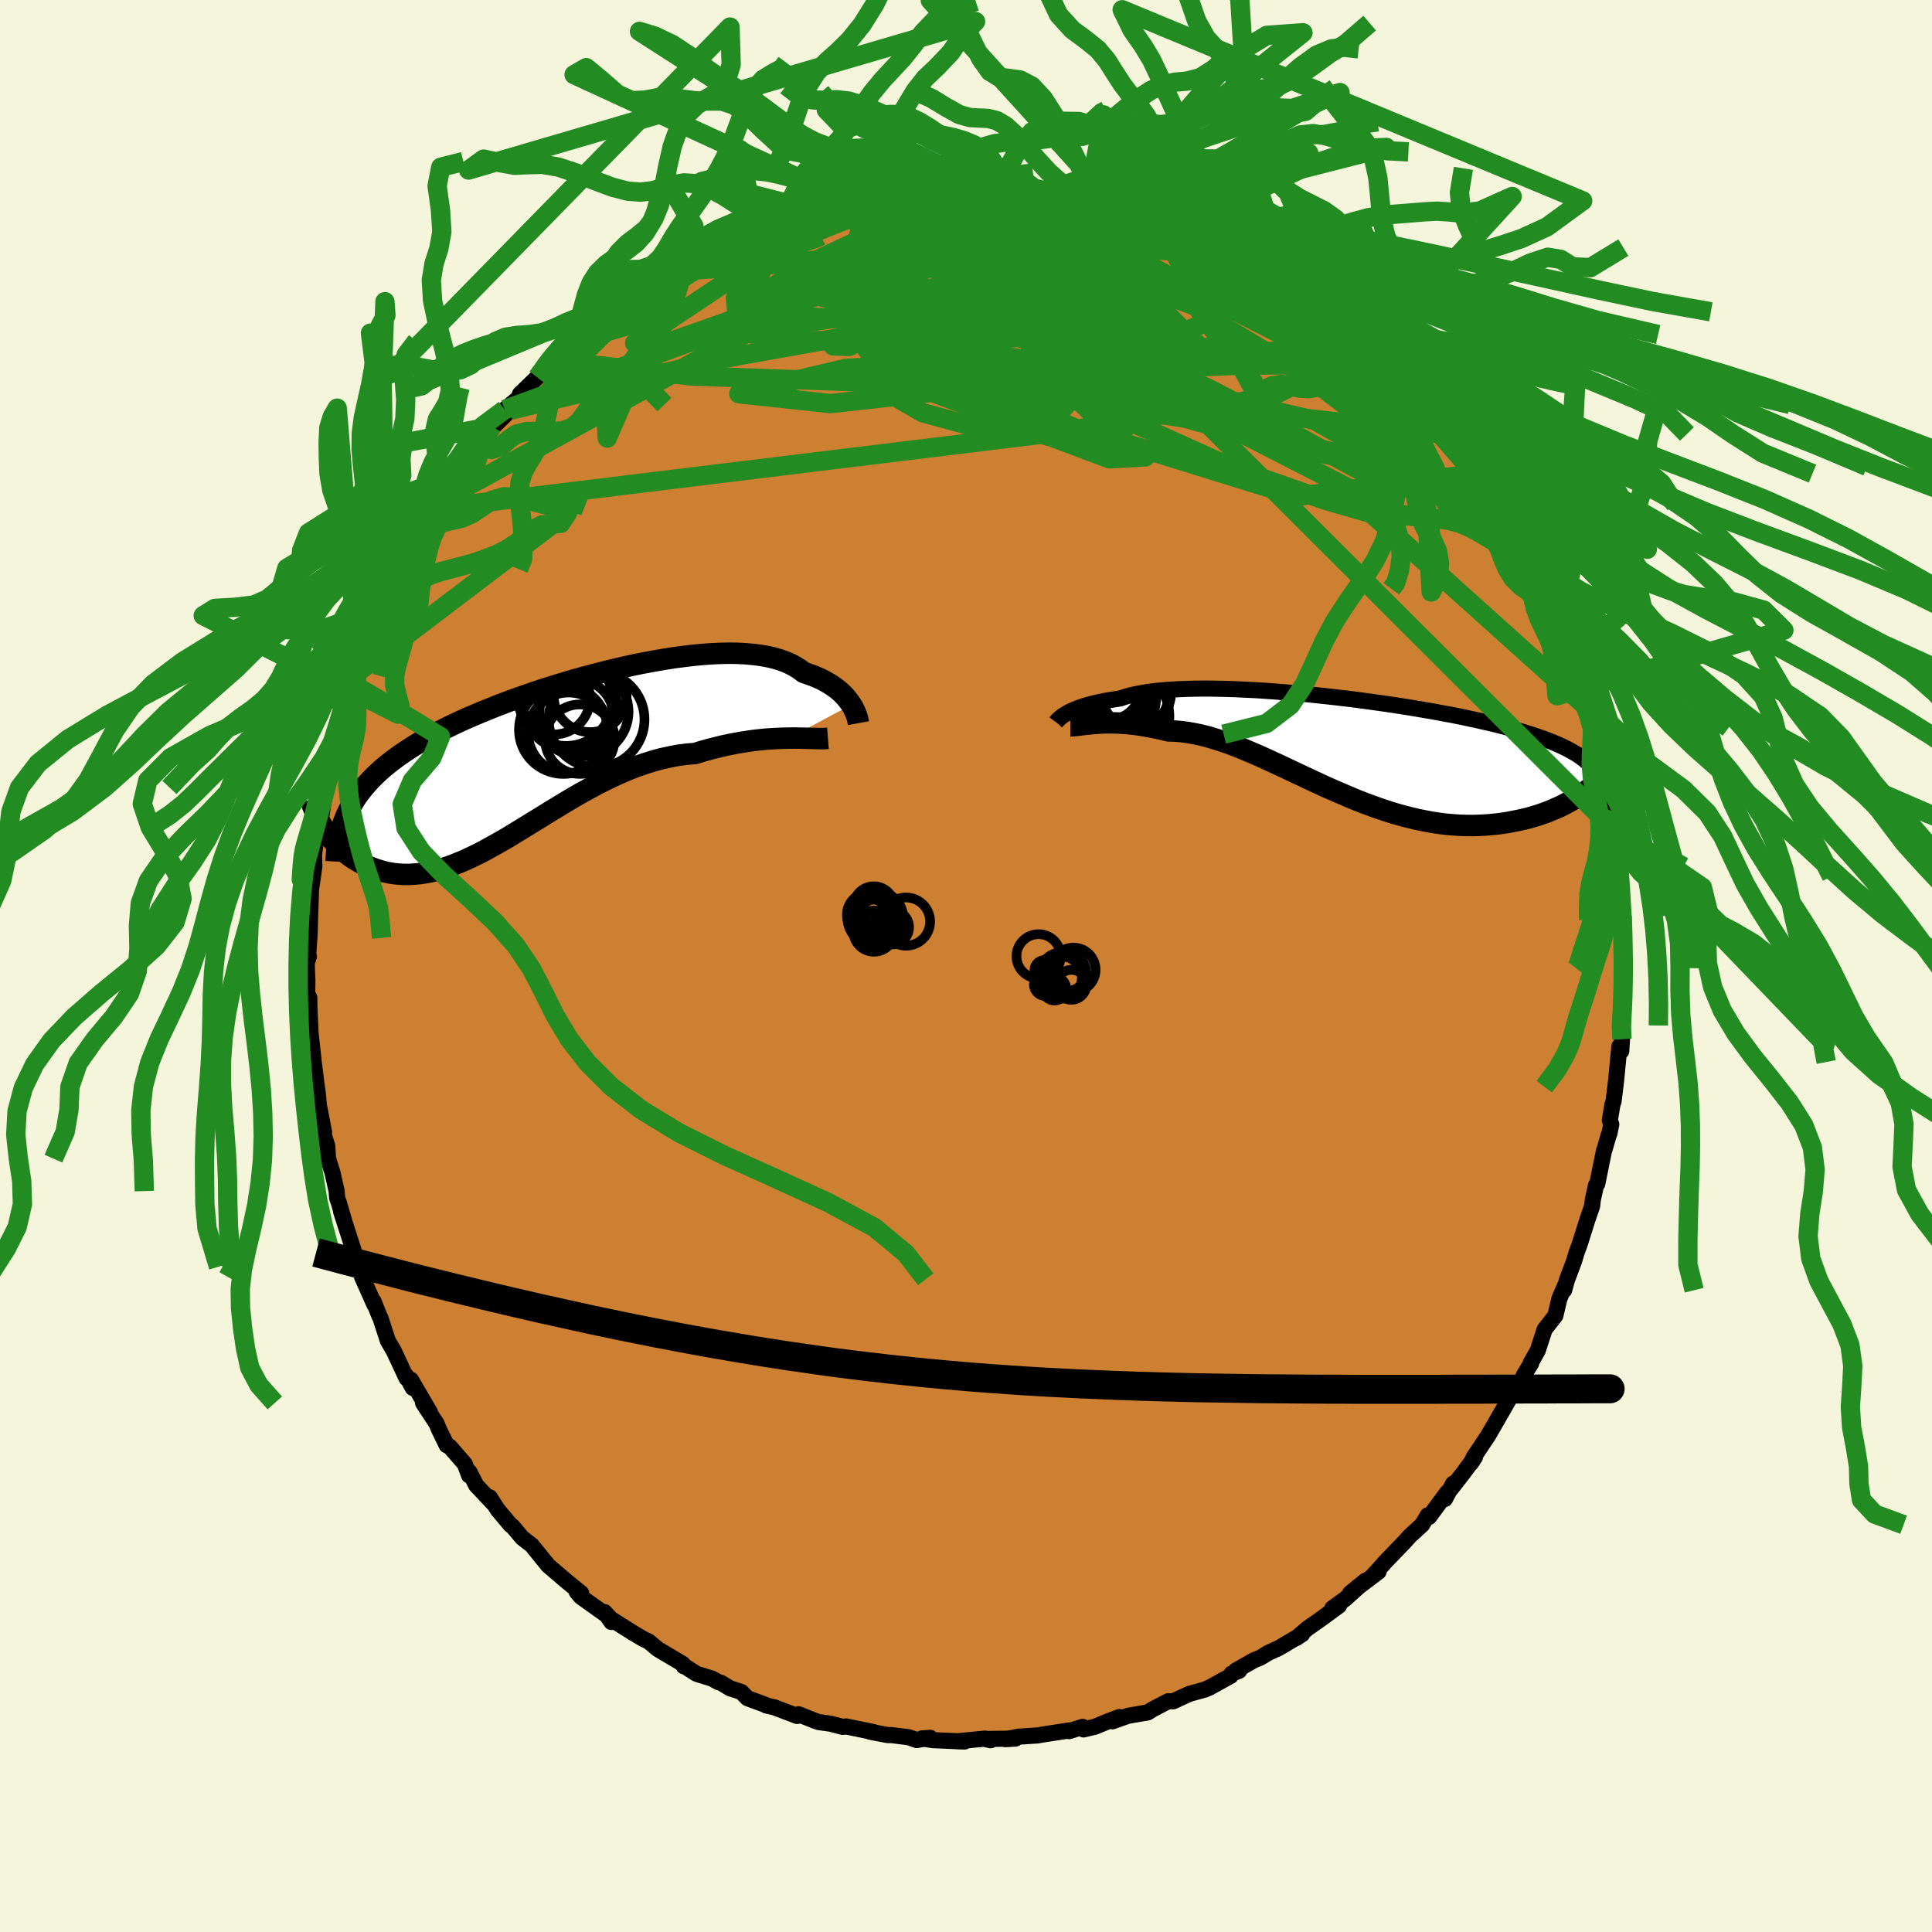 <svg xmlns="http://www.w3.org/2000/svg" width="500" height="500" viewBox="-100 -100 200 200"><defs><clipPath id="c"><path d="m31.06-5.44-.17-.25-.19-.25-.21-.26-.23-.25-.25-.24-.28-.25-.31-.24-.32-.23-.35-.22-.38-.22-.4-.21-.42-.19-.45-.19-.48-.17-.49-.17-.42-.32-.46-.29-.51-.27-.55-.24-.59-.21-.64-.18-.67-.15-.71-.12-.76-.09-.78-.07-.83-.04-.85-.01-.88.02-.92.04-.93.07-.96.09-.99.12-.99.13-1.02.16-1.03.18-1.03.19-1.05.21-1.05.23-1.05.25-1.06.26-1.05.27-1.05.28-1.04.29-1.04.31-1.02.31-1.01.32-1 .33-.97.34-.97.34-.94.35-.92.35-.9.36-.87.36-.86.36-.82.36-.8.37-.78.37-.74.38-.72.37-.7.38-.66.38-.64.38-.61.39-.59.39-.56.39-.53.39-.51.4-.49.4-.46.41-.43.41-.42.42-.38.42-.37.43-.34.43-.32.43-.29.45-.27.44-.25.46-.23.46-2.3 1.66.21.3.23.31.24.3.25.29.26.29.28.28.29.27.31.26.32.26.32.24.35.23.35.21.37.2.38.19.39.17.41.16.42.15.43.13.45.12.46.1.48.07.49.05.51.03h.52l.53-.03.55-.05.56-.08.57-.11.59-.14.59-.17.62-.19.62-.23.63-.25.65-.28.66-.31.68-.33.68-.36.69-.38.71-.4.72-.41.72-.44.74-.45.75-.46.76-.47.77-.47.77-.48.79-.48.79-.48.81-.48.81-.47.82-.45.82-.45.83-.42.84-.41.85-.38.84-.36.86-.33.85-.29.86-.27.86-.23.86-.19.86-.16.86-.11.85-.07.71-.22.71-.2.7-.18.69-.17.69-.15.68-.13.67-.12.65-.1.65-.09.64-.07.62-.06.6-.04.59-.03.57-.02.55-.01"/></clipPath><clipPath id="b"><path d="m-29-3.46.2-.12.23-.12.25-.12.27-.12.3-.12.32-.12.35-.12.38-.11.41-.11.43-.11.46-.1.48-.1.52-.09.54-.08.56-.09.48-.16.52-.15.57-.13.63-.12.66-.11.72-.09.76-.08.8-.06.84-.05.89-.04.91-.02.96-.01.98.01 1.01.02 1.03.03 1.06.05 1.08.05 1.09.07 1.11.08 1.11.09 1.13.1 1.13.1 1.13.12 1.13.12 1.12.13 1.12.13 1.12.15 1.09.15 1.09.15 1.07.16 1.05.16 1.03.17 1.01.17.99.17.96.18.94.17.91.18.88.19.85.18.82.19.79.18.76.19.73.19.7.19.67.19.64.2.61.19.58.2.55.19.53.2.5.2.47.2.45.21.42.2.4.21.37.21.35.21.32.22.3.22.27.22.26.22.22.23.21.23.19.23-1.56 2.7-.35.22-.37.22-.38.21-.39.21-.41.21-.43.19-.44.19-.45.19-.47.17-.48.17-.5.15-.51.15-.52.13-.54.12-.55.11-.56.11-.58.09-.6.08-.61.06-.63.05-.64.03-.66.02-.66-.01-.69-.02-.69-.05-.71-.06-.71-.09-.73-.11-.74-.14-.74-.15-.76-.18-.76-.19-.77-.22-.78-.24-.78-.26-.79-.28-.79-.29-.8-.31-.79-.33-.8-.34-.81-.35-.8-.35-.8-.37-.8-.37-.8-.38-.8-.37-.79-.38-.79-.37-.78-.36-.78-.36-.78-.35-.77-.33-.76-.32-.75-.3-.74-.28-.74-.25-.73-.23-.71-.21-.71-.18-.69-.14-.69-.12-.67-.09-.65-.05-.65-.02-.57-.14-.57-.13-.55-.11-.55-.1-.53-.09-.52-.08-.51-.06-.5-.05-.48-.03-.47-.03-.45-.01h-.87l-.4.02-.39.02"/></clipPath><filter id="a"><feTurbulence baseFrequency=".05" numOctaves="3" result="noise" type="noise"/><feDisplacementMap in="SourceGraphic" in2="noise" scale="2"/></filter></defs><rect width="100%" height="100%" x="-100" y="-100" fill="beige"/><path fill="#CD7F32" stroke="#000" stroke-linejoin="round" stroke-width="1.667" d="m68.11 1.2-.05-.97.05 2.55-.16 2.32-.07-.09-.12 1.15.15 1.42-.08 1.24-.19-.49-.34 3.52-.26 2.14-.12.35-.27 1.63.15.42-.19.94-.1.24-.42 1.46-.04.07-.7 3.45-.12.12-.34 1.52-.07.65-.48 1.39-.82 2.6-.31.83-.26.88-.74 1.97-.29 1.05.07-.43-.56 1.3-.42 1.77-1.11 1.42-.71 2.18-.73 1.29.04.06-.24.37-.52.85-.35.97-.98 1.16-.69 1.22-1.1 1.91-.56.97-1.47 2.2-.35.71.45-.67-1.26 1.71-1.23 1.58.23-.55-.84 1.59.22-.67-1.87 2.53-.14-.17-.58.98L45.95 59l-.51.57-2.07 2.15-.55.63-.83.9.72-.55-2.94 2.22 1.57-1.28-2.07 1.87-1.35.98.7-.27-1.99 1.46-1.25.87-1.19 1.02.6-.39-2.45 1.45-1.03.46-.84.51-.66.27-1.9 1.08.37.01-.79.3-.08.22-2.17 1.2-.5.22-1.62.45-1.68.77-.51-.01-1.59.83-.53.33-2.04.35-1.61.57.72-.44-1.04.39-1.49.61-1.18.28-.09-.27-1.4.45.04-.08-2.85.44-.44.08-1.97.13-1.39.26 1.04-.06-3.15.04.59.13-.58-.17-2.89.28.77.02-3.28-.14-1.13-.18.86-.06-1.41.23-.81-.29-1.85-.23-.31.01-1.85-.35.34.03-2.83-.58-.33.05-1.26-.33-1.23-.17-.41-.14-1.68-.67-.15.18-2.34-.89-.89-.21-.01-.04-1.9-.7-.64-.65-1.17-.38-.92-.56-.25-.06-.69-.38-1.61-.5-1.11-.71-.21-.07-.1-.24-2.58-1.53-.97-.81-.46-.2-1.05-.62-2.35-1.48.02.3-.71-1.03.48.51-2.92-2.08-.44-.52.46.13-1.62-1.32-1.82-1.56-.17-.24-.05-.04-1.45-1.79-.99-.77-1.01-1.2-.19-.12-1.33-1.59-.83-1.29.39.66-1.8-1.91-.7-1.38-.03.36-.45-1.19-1.55-1.78-.32-.15-.78-1.6-.27-.65-1.4-2.13.72.97-1.97-3.37.19.85-.68-1.26.04.26-1.33-2.84-.61-1.04-.76-2.35-.12-.23-.6-1.51.09.35-1.28-2.87-.11-.77.27 1.01-.5-1.3-.43-1.36-1.4-4.36.39 1.23-.63-2.16-.17-.47-.05-.71-.44-1.93-.45-1.43-.08-1.31-.69-2.18.36.78-.48-2.53-.04-.09-.14-1.47-.1-.72-.32-2.53-.33-3.07-.1-1.04.18 2.71-.19-4.18-.01-1.04-.22-.38.02-1.4-.07-1.77.23-.73-.09.04.16-2.3.11-3.85-.03 1.21.07-2.04.13-.86.21-1.49-.04-1.57-.03.6.29-2.1.12.07.3-1.67.5-3.21.36-1.42.11-.17.19-2.15.28-.23.5-1.84.32-1.51-.2.92 1.1-3.65.26-.89.35-1.28.11-.04.81-2.54-.79 1.79 1.51-3.48.13-.56.63-1.58.8-1.82.65-1.12.06-.34.55-.86.13.07 1.01-2.11.24-.66.43-.65.67-1.66.82-.76.54-.68.45-.78.21-.74 1.61-1.97 1.21-1.89.25-.15.97-1.21-.45.46 1.42-2.16.2-.04 1.67-1.64-.55-.08 1.44-1.19.14-.41 1.79-1.74.68-.57.12-.51 1.01-.64.33-.16 1.81-1.91 1.47-1.28 1.08-.64-.38.22 1.7-1.48.19.21 1.9-1.57 1.1-.58.32-.15 1.78-1.15 1.4-.78.33-.27-.13-.2 1.89-.58.66-.8 1.19-.47.87-.19 1.37-.89 1.24-.55.66-.38.35.35 1.82-.96h.31l1.17-.5 1.96-.71.23-.06.39-.13 2.51-.38.2-.15 1.19-.18 1.08-.35.45-.16 2.61-.4 1.39.1 1.06-.29-.34.05.59.02 1.87-.06 1.7-.35 1.1.08.97.06.42.08 1.71.04.35.04-.46-.04 2.59.03 1.32.36.92-.09 1.27.47 2.03.16 1.56.48.12-.18.27-.08.68.22 2.58.99.22-.02-.46-.03 2.39.55.06.07 3.01 1.05-1.22-.44 2.21.79-.33-.06 1.03.38 3.57 1.71-.88-.59 1.46.91.54.2 1.47.95.09-.22 1.43.72-.04-.02 3.15 2.06.04.22 1.39.81 1.39 1.24-.1-.2.68.41 1.45 1.53.92.41.67.73.71.89.05-.25 1.39 1.24 1.33 1.07 1.6 1.82-.53-.59 1.61 1.8.58.28-.28.26.52.21 1.58 2.15.43.69.65.48.87 1.33 1.3 1.55.57.74.4.62.8 1.35.57 1.27v-.58l1.89 3.34-.16-.19 1.2 1.58.38 1.18.05-.39.97 1.9.59 1.92.97 1.26-.28-.62.38 1.36 1.3 3.5.04-.42-.07-.27.62 2.14-.22-.63 1.04 2.5.13 1.2.92 2.59.22.32.41 1.4.03.31.08.33.43 1.68.36 1.85.28.18.48 2.52.42 1.73.19 1.46-.12-.07.23.7.39 3.83.06.85-.1-1.27.08 1.17.23 4.17.2.17-.03 2.27-.08.23.04-.2.1 3.93-.05-.97" filter="url(#a)"/><path fill="#fff" d="m-29-3.46.2-.12.23-.12.25-.12.27-.12.3-.12.32-.12.35-.12.38-.11.41-.11.43-.11.46-.1.48-.1.52-.09.54-.08.56-.09.48-.16.52-.15.57-.13.63-.12.66-.11.72-.09.76-.08.8-.06.84-.05.89-.04.91-.02.96-.01.98.01 1.01.02 1.03.03 1.06.05 1.08.05 1.09.07 1.11.08 1.11.09 1.13.1 1.13.1 1.13.12 1.13.12 1.12.13 1.12.13 1.12.15 1.09.15 1.09.15 1.07.16 1.05.16 1.03.17 1.01.17.99.17.96.18.94.17.91.18.88.19.85.18.82.19.79.18.76.19.73.19.7.19.67.19.64.2.61.19.58.2.55.19.53.2.5.2.47.2.45.21.42.2.4.21.37.21.35.21.32.22.3.22.27.22.26.22.22.23.21.23.19.23-1.56 2.7-.35.22-.37.22-.38.21-.39.21-.41.21-.43.19-.44.19-.45.19-.47.17-.48.17-.5.15-.51.15-.52.13-.54.12-.55.11-.56.11-.58.09-.6.08-.61.06-.63.05-.64.03-.66.02-.66-.01-.69-.02-.69-.05-.71-.06-.71-.09-.73-.11-.74-.14-.74-.15-.76-.18-.76-.19-.77-.22-.78-.24-.78-.26-.79-.28-.79-.29-.8-.31-.79-.33-.8-.34-.81-.35-.8-.35-.8-.37-.8-.37-.8-.38-.8-.37-.79-.38-.79-.37-.78-.36-.78-.36-.78-.35-.77-.33-.76-.32-.75-.3-.74-.28-.74-.25-.73-.23-.71-.21-.71-.18-.69-.14-.69-.12-.67-.09-.65-.05-.65-.02-.57-.14-.57-.13-.55-.11-.55-.1-.53-.09-.52-.08-.51-.06-.5-.05-.48-.03-.47-.03-.45-.01h-.87l-.4.02-.39.02" filter="url(#a)" transform="translate(39.28 -22.61)"/><path fill="#fff" d="m31.06-5.44-.17-.25-.19-.25-.21-.26-.23-.25-.25-.24-.28-.25-.31-.24-.32-.23-.35-.22-.38-.22-.4-.21-.42-.19-.45-.19-.48-.17-.49-.17-.42-.32-.46-.29-.51-.27-.55-.24-.59-.21-.64-.18-.67-.15-.71-.12-.76-.09-.78-.07-.83-.04-.85-.01-.88.02-.92.04-.93.07-.96.09-.99.12-.99.13-1.02.16-1.03.18-1.03.19-1.05.21-1.05.23-1.05.25-1.06.26-1.05.27-1.05.28-1.04.29-1.04.31-1.02.31-1.01.32-1 .33-.97.34-.97.34-.94.35-.92.35-.9.36-.87.36-.86.36-.82.36-.8.37-.78.37-.74.38-.72.37-.7.38-.66.38-.64.38-.61.39-.59.39-.56.39-.53.39-.51.4-.49.4-.46.41-.43.41-.42.42-.38.42-.37.43-.34.43-.32.43-.29.45-.27.44-.25.46-.23.46-2.3 1.66.21.3.23.31.24.3.25.29.26.29.28.28.29.27.31.26.32.26.32.24.35.23.35.21.37.2.38.19.39.17.41.16.42.15.43.13.45.12.46.1.48.07.49.05.51.03h.52l.53-.03.55-.05.56-.08.57-.11.59-.14.59-.17.62-.19.62-.23.63-.25.65-.28.66-.31.68-.33.68-.36.69-.38.71-.4.72-.41.72-.44.74-.45.75-.46.76-.47.77-.47.77-.48.79-.48.79-.48.81-.48.81-.47.82-.45.82-.45.83-.42.84-.41.85-.38.84-.36.86-.33.85-.29.86-.27.86-.23.86-.19.86-.16.86-.11.85-.07.71-.22.71-.2.7-.18.69-.17.69-.15.68-.13.67-.12.65-.1.65-.09.64-.07.62-.06.6-.04.59-.03.57-.02.55-.01" filter="url(#a)" transform="translate(-42.93 -21.61)"/><g fill="none" stroke="#000" transform="translate(39.28 -22.61)"><path stroke-linejoin="round" stroke-width="1.667" d="m-29.97-2.63.03-.04.05-.05.05-.06.07-.08.08-.08.1-.09.12-.1.14-.11.15-.11.18-.11.2-.12.23-.12.25-.12.27-.12.3-.12.32-.12.35-.12.38-.11.41-.11.43-.11.46-.1.48-.1.52-.09.54-.08.56-.09.48-.16.52-.15.57-.13.63-.12.66-.11.72-.09.76-.08.8-.06.84-.05.89-.04.91-.02.96-.01.98.01 1.01.02 1.03.03 1.06.05 1.08.05 1.09.07 1.11.08 1.11.09 1.13.1 1.13.1 1.13.12 1.13.12 1.12.13 1.12.13 1.12.15 1.09.15 1.09.15 1.07.16 1.05.16 1.03.17 1.01.17.99.17.96.18.94.17.91.18.88.19.85.18.82.19.79.18.76.19.73.19.7.19.67.19.64.2.61.19.58.2.55.19.53.2.5.2.47.2.45.21.42.2.4.21.37.21.35.21.32.22.3.22.27.22.26.22.22.23.21.23.19.23.16.23.14.24.13.24.1.25.08.24.07.26.05.25.03.26.02.25-.01.27" filter="url(#a)"/><path stroke-linejoin="round" stroke-width="2.222" d="M-28.48-2.25h.17l.2-.02.23-.02.24-.03.27-.03.3-.04.31-.03.33-.04.36-.03.37-.03.39-.02.4-.02h.87l.45.01.47.03.48.03.5.05.51.06.52.08.53.09.55.1.55.11.57.13.57.14.65.02.65.05.67.09.69.12.69.14.71.18.71.21.73.23.74.25.74.28.75.3.76.32.77.33.78.35.78.36.78.36.79.37.79.38.8.37.8.38.8.37.8.37.8.35.81.35.8.34.79.33.8.31.79.29.79.28.78.26.78.24.77.22.76.19.76.18.74.15.74.14.73.11.71.09.71.06.69.05.69.02.66.01.66-.02.64-.03.63-.05.61-.06.6-.08.58-.09.56-.11.55-.11.54-.12.52-.13.51-.15.5-.15.48-.17.47-.17.45-.19.44-.19.43-.19.41-.21.39-.21.38-.21.37-.22.35-.22.34-.23.32-.22.31-.23.29-.23.28-.23.27-.23.25-.23.23-.23.23-.23.21-.23" filter="url(#a)"/><circle cx="-23.44" cy="-3.793" r="3.574" clip-path="url(#b)" filter="url(#a)"/><circle cx="-24.605" cy="-5.933" r="4.634" clip-path="url(#b)" filter="url(#a)"/><circle cx="-24.45" cy="-6.158" r="3.256" clip-path="url(#b)" filter="url(#a)"/><circle cx="-22.76" cy="-5.763" r="4.702" clip-path="url(#b)" filter="url(#a)"/><circle cx="-22.26" cy="-6.078" r="4.264" clip-path="url(#b)" filter="url(#a)"/><circle cx="-23.15" cy="-3.228" r="4.924" clip-path="url(#b)" filter="url(#a)"/><circle cx="-21.745" cy="-5.498" r="3.456" clip-path="url(#b)" filter="url(#a)"/><circle cx="-25.06" cy="-6.523" r="4.458" clip-path="url(#b)" filter="url(#a)"/><circle cx="-24.19" cy="-5.153" r="4.586" clip-path="url(#b)" filter="url(#a)"/><circle cx="-24.635" cy="-5.238" r="3.284" clip-path="url(#b)" filter="url(#a)"/></g><g fill="none" stroke="#000" transform="translate(-42.93 -21.61)"><path stroke-linejoin="round" stroke-width="2.222" d="m31.8-3.53-.02-.11-.03-.13-.03-.16-.05-.18-.06-.19-.08-.21-.09-.22-.11-.23-.12-.24-.15-.24-.17-.25-.19-.25-.21-.26-.23-.25-.25-.24-.28-.25-.31-.24-.32-.23-.35-.22-.38-.22-.4-.21-.42-.19-.45-.19-.48-.17-.49-.17-.42-.32-.46-.29-.51-.27-.55-.24-.59-.21-.64-.18-.67-.15-.71-.12-.76-.09-.78-.07-.83-.04-.85-.01-.88.02-.92.04-.93.07-.96.09-.99.12-.99.13-1.02.16-1.03.18-1.03.19-1.05.21-1.05.23-1.05.25-1.06.26-1.05.27-1.05.28-1.04.29-1.04.31-1.02.31-1.01.32-1 .33-.97.34-.97.34-.94.35-.92.35-.9.36-.87.36-.86.36-.82.36-.8.37-.78.37-.74.38-.72.37-.7.38-.66.38-.64.38-.61.39-.59.39-.56.39-.53.39-.51.4-.49.4-.46.41-.43.41-.42.42-.38.42-.37.43-.34.43-.32.43-.29.45-.27.44-.25.46-.23.46-.2.46-.18.48-.17.48-.14.48-.12.49-.1.5-.08.5-.07.51-.04.52-.03.52" filter="url(#a)"/><path stroke-linejoin="round" stroke-width="2.222" d="m28.64-1.96-.25.02-.3.01h-.33l-.36-.01-.39-.01-.43-.01-.46-.01-.48-.01-.5-.01-.53.01-.55.01-.57.02-.59.03-.6.04-.62.06-.64.07-.65.09-.65.1-.67.12-.68.13-.69.15-.69.17-.7.18-.71.2-.71.22-.85.07-.86.11-.86.16-.86.19-.86.23-.86.27-.85.29-.86.33-.84.36-.85.38-.84.41-.83.42-.82.45-.82.45-.81.47-.81.48-.79.48-.79.48-.77.48-.77.47-.76.47-.75.46-.74.45-.72.44-.72.41-.71.4-.69.38-.68.36-.68.33-.66.31-.65.28-.63.25-.62.23-.62.19-.59.17-.59.14-.57.11-.56.08-.55.05-.53.03h-.52l-.51-.03-.49-.05-.48-.07-.46-.1-.45-.12-.43-.13-.42-.15-.41-.16-.39-.17-.38-.19-.37-.2-.35-.21-.35-.23-.32-.24-.32-.26-.31-.26-.29-.27-.28-.28-.26-.29-.25-.29-.24-.3-.23-.31-.21-.3-.2-.31-.19-.32-.18-.31-.16-.32-.15-.31-.14-.31-.12-.32-.12-.31-.1-.31-.09-.31" filter="url(#a)"/><circle cx="1.238" cy="-2.857" r="4.582" clip-path="url(#c)" filter="url(#a)"/><circle cx="3.388" cy="-4.712" r="4.606" clip-path="url(#c)" filter="url(#a)"/><circle cx="1.548" cy="-5.957" r="4.786" clip-path="url(#c)" filter="url(#a)"/><circle cx="2.953" cy="-1.872" r="3.598" clip-path="url(#c)" filter="url(#a)"/><circle cx="4.688" cy="-3.912" r="4.958" clip-path="url(#c)" filter="url(#a)"/><circle cx="4.018" cy="-6.372" r="3.774" clip-path="url(#c)" filter="url(#a)"/><circle cx="2.533" cy="-4.172" r="3.926" clip-path="url(#c)" filter="url(#a)"/><circle cx="1.923" cy="-5.532" r="4.842" clip-path="url(#c)" filter="url(#a)"/><circle cx=".278" cy="-6.082" r="3.726" clip-path="url(#c)" filter="url(#a)"/><circle cx="1.793" cy="-2.512" r="4.192" clip-path="url(#c)" filter="url(#a)"/></g><g fill="none" stroke="#228B22" stroke-linejoin="round" stroke-width="2"><path d="m16.39-77.82-2.29 2.08 5.49 5.56-1.31 3-5.32 1.14-3.45 1.87 1.53 3.56 6.62 4.57 9.78 4.42 9.82 3.43 6.62 1.9 1.2-.17-4.6-2.56-9.04-4.63-12.34-6.27-17.19-9.31-14.77-9.57" filter="url(#a)"/><path d="M-13.06-78.65-34.3-64.49l1.83.51 10.85-3.82 9.56-3.34 5.39-1.57 3.24-.15 3.58.56 4.49.79 4.52.88 3.66 1.01 2.5 1.1 1.27.87-.05.22-.93-.4-.14-.12 2.47 1.63 4.24 3.89 1.06 3.94-2.7.12 28.76 3.3" filter="url(#a)"/><path d="M30.76-71.83 12.7-76.18l-8.43.22-4.63 2.55-3.34 3.85L-7.89-66l-4.21 1.86-1.65-.05 2.67-.95 6.71-.63 8.58.08 7.22.2 2.92-.33-2.37-.61-6.16.15-8.27.72-10.62-2.24 2.93-11.69" filter="url(#a)"/><path d="m41.02-63.75-.18 1.48-6.41-2.18-9.07-4.64-6.86-3.69-3.01-1.62-.18.06.45 1.01-.8 1.5-2.53 1.82-3.19 2.04-2.22 2.05-.36 1.7.92.98.66-.05-.76-1.16-1.92-1.94-1.63-1.9-.1-.57 1.57 2.09 3.23 5.31 7.51 7.24 18.08 5.61 18.47-2.36" filter="url(#a)"/><path d="M56.35-44.97 36.07-56.49l-17.73-4.13-11.84-.37-7.75-.68-3.18-1.77 2.33-1.63 7.51.01 10.41 2.15 9.31 3.32 4.07 2.57-3.33.32-9.45-2-11.41-3.04-9.4-2.85-7.17-2.32-9.12-.54-27.08 9.85" filter="url(#a)"/><path d="m22.38-75.83 8.46 6.19 6.55 6.15 2.66 4.02 1.81 3.45 2.09 3.29 1.49 2.48-.36.85-2.76-1.06-4.81-2.62-6.03-3.4-6.59-3.41-6.82-2.79-6.75-1.79-6.04-.62-4.17.44-.86 1.04 3.2.91 6.35.14 6.68-.69 4.11-.72 1.76.29 1.83-.43L8.93-79.39" filter="url(#a)"/><path d="m8.93-79.39-2.34 2.48 9.94 7.18 6.21 4.46-1.65.03-5.81-1.91-5.07-1.36-1.36.1 2.33.92 3.21.52.4-.54-4.17-.91-6.51.03-3.19.54 5.11-2.91-2.74-9.36" filter="url(#a)"/><path d="m41.07-64-53.48 2.12-11.11 2.64 9.48 1.02L.55-59.83l12.38-2.83 8.26-2.39 3.75-1.63-1.03-1.56-5.56-2.08-8.55-2.4-8.99-1.99-7.2-.87-5.02.6-4.66 2.19-5.08 3.2 2.56 1.12 34.98-9.35" filter="url(#a)"/><path d="m-15.96-78.14 16.15.04 8.92 3.02 3.69 4.46.14 4.6-1.14 4.36-1.53 3.72-2.96 2.25-5.29.18-6.49-1.75-4.84-2.82-.43-2.83 4.95-2.01 9.2-.77 11.07.48 10.48 1.34 8 1.45 4.2.5-.64-1.45-6.47-3.67-14.44-4.83-32.8-6.21" filter="url(#a)"/><path d="m-47.21-57.52 22.2-5.39 24.09-4.31 15.18-.44 8.09 2.68 1.61 3.03-4.07 1.7-7.04.53-6.26.35-2.72.74 1.16.87 3.09.25 2.65-.92 1.33-1.97.16-2.53-2.7-2.92-10.03-3.66-17.51-3.25-11.9.83" filter="url(#a)"/><path d="M-19.63-76.87-8.4-61.22l23.26 8.72 3.72-.21-11.16-4.57-13.28-5.23-6.8-4.51 1.41-3.52 6.73-2.33 8.15-.88 6.96.62 4.17 1.59-1.41 1.42-11.58.72-24.04 3.66-32.03 17.56" filter="url(#a)"/><path d="m21.39-76.18-30.68 4.81-8.68 2.07-1.49-.06 3.19-1.9 5.45-1.83 5.84-.24 4.93 1.56 3.01 2.35.9 1.68.13.15 1.65-1.12 4.63-1.25 6.67-.24 5.83.98 2.7 1.48 1.52 1.73 8.5 5.09 20.7 15.76" filter="url(#a)"/><path d="m-42.58-62.66 14.15 1.58L1.91-60l24.45 3.88 12.69 3.19 1.5.72-6.53-1.5-10.14-2.66-9.56-2.68-6.54-1.82-3.3-.57-.83.4 1.38.64 3.43.35 2.55.1-4.99-.36-12.13-3.07 19.7-15.41" filter="url(#a)"/><path d="m27.77-73.28-16.96-1.85-9.2 4.25-4.52 7.04L.64-57.8l7.79 2.94 6.2.29 1.84-1.06-2.2-1.82-5.11-2.75-7.49-3.55-8.99-3.33-7.52-2.15-1.44-1.57 4.01-2.24-15.52.06" filter="url(#a)"/><path d="M41.02-63.75 30-69.23l-13.24-2.48-12.14-1.72-9.24-.4-7.02 1.02-4.19 1.59.32 1.17 5.16.4 7.84-.09 6.77-.24 2.69-.5-1.85-1.17-3.63-1.78-.51-1.7 6.9-1.35 8.31-1.32" filter="url(#a)"/><path d="m-21.8-76.26 2.55 1.58-4.62 5.55.36 3.42 4.51.93 6.59.08 7.65.5 8.23 1.07 8.57.99 8.5.27 7.63-.32 5.65-.05 2.33 1.06-4.58 2.24L9.7-55.28l-64.45 7.88M67.22-13.95l.2 2.54-.09 1.21-.29.97-.29 1.17-.2 1.33-.15 1.35-.19 1.28-.27 1.19-.35 1.14-.38 1.15-.37 1.18-.37 1.19-.36 1.18-.37 1.13-.34 1.05-.29.99-.26.96-.3.99-.5 1.15-.85 1.5-1.34 1.79" filter="url(#a)"/><path d="m67.91 7.58-.06-1.19.04-1.01.06-1.1.05-1.24.03-1.3.01-1.29V-.77l-.02-1.15L68-3.06l-.04-1.19-.07-1.29-.08-1.37-.08-1.32-.08-1.11-.07-.9-.11-1.18-.25-2.53L.81-80.28l.7.85.8.21.77.27.88.3 1.01.31 1.12.35 1.18.39 1.18.37 1.13.31 1.06.24.98.2.89.22.84.26.81.38.77.5.76.66.74.79.76.85.78.83.77.7.72.56.61.52.48.6.49.78-48.39-12.38 1.45-.36 1.14-.36 1-.23 1-.13 1.06-.03 1.13.12 1.18.25 1.2.31 1.19.32 1.15.28 1.13.22 1.12.14 1.12.07 1.13-.04 1.16-.15 1.17-.23 1.16-.2 1.09-.04.96.21.87.4.91.33 1.21.08 1.56-.17" filter="url(#a)"/><path d="m-1.26-80.42-1.56.31-1.18.26-.87.15-.83.06-.93.05-1.07.11-1.14.16-1.14.23-1.1.28-1.04.33-1.01.36-.98.4-.96.41-.96.43-.96.41-.96.41-.95.41-.91.42-.86.43-.81.47-.82.51-.93.63-1.18.72 18.99-7.56-.3-1.4-1.06-1.54-1.39-1.12-1.41-.51-1.3-.07-1.21.06-1.16-.03-1.19-.23-1.22-.46-1.3-.69-1.36-.91-1.43-1.05-1.47-1.1-1.47-1.04-1.45-.96-1.45-.93-1.49-1.05-1.6-1.2-1.75-1.16-1.8-.85-1.57-.48 26.27 16.86 1.13.15.75.04.7.09.84.11 1.01.11 1.08.16 1.08.22 1.01.26.92.27.86.26.83.29.85.31.93.33 1.03.31 1.13.29 1.21.26 1.27.28 1.28.31 1.12.34.52.45-19.55-4.84 1.1-.09.73-.18.65-.17.8-.18.99-.2 1.11-.2 1.11-.15 1.05-.1.95-.05.85-.06.79-.1.76-.17.88-.2 1.22-.17 1.48-.18" filter="url(#a)"/><path d="m14.47-88.55-.39.19-.94.86-1.34.86-1.48.6-1.47.34-1.39.18-1.3.1-1.17.06-1.06.09-.97.14-.94.27-.96.42-1.01.51-1.07.5-1.11.39-1.1.29-1.02.32-.91.48-.86.67-.95.73-1.19.59-1.4.38-1.03.25 22.5 4.98-.56-.24-1.1-.48L9-75.59l-1.24-.51-1.19-.46-1.12-.38-1.02-.3-.94-.26-.87-.24-.85-.26-.88-.27-.94-.28-1-.24-1.04-.16-1.03-.07-.99.02-.93.03-.93-.02-1.01-.09-1.18-.05-1.27.12-1.19.25-1.05-.22-28.9-13.29 1.26-.73 1.56 1.29 1.66 1.45 1.51.68 1.34-.06 1.3-.24 1.38-.02 1.43.19 1.38.17h2.46l1.27.41 1.43 1.05 1.57 1.52 1.54 1.42 1.36.78 1.16.22 1.2.56 1.57 2.16 1.33 2.62-.2.15.51-.1.86-.06 1.06.1 1.18.22 1.22.23 1.14.14 1.02-.02.94-.11.93-.12.97-.06 1.02.04 1.04.14 1.01.23.94.32.85.43.78.52.76.59.84.55 1.01.47 1.15.35.98.24-20.21-4.1.49-.19.83-.25 1.01-.26 1.15-.24 1.19-.2 1.13-.16 1.02-.15.94-.12.94-.12.99-.11 1.06-.11 1.08-.1 1.06-.07.98-.03.88-.01.78.02h.68l.76-.04 1.56-.07" filter="url(#a)"/><path d="m-28.63-60.62.97-1.54.49-1.56.39-1.16.52-.8.69-.54.82-.42.86-.51.81-.77.71-1.1.6-1.36.55-1.46.55-1.38.62-1.19.72-1.01.81-.88.89-.77.9-.61.73-.39.43-.2-2.58.9-1.01.11-1.01-.12-1.05-.23-1.15-.46-1.31-.75-1.43-.91-1.46-.8-1.38-.46-1.25-.08-1.14.2-1.08.32-1.09.3-1.17.14-1.35-.1-1.57-.41-1.79-.67-1.91-.78-1.88-.63-1.7-.29-1.47.04-1.37.06-1.48-.26-1.73-.38-1.56 1.13L.99-97.77l-1.2 1.21-1.38 2.01-1.4 1.47-1.24 1.18-1.01 1.28-.89 1.47-.9 1.6-1 1.54-1.1 1.35-1.14 1.04-1.12.72-1.09.47-1.05.38-1.01.42-.96.55-.86.68-.76 1.05-1.03 1.98" filter="url(#a)"/><path d="m-19.63-76.87.51-.64.77-1.29.77-1.62.77-1.5.85-1.11.96-.8 1-.8 1.02-1.07 1.03-1.42 1.06-1.63 1.12-1.6 1.13-1.38 1.09-1.16L-6.52-94l.99-1.24 1.08-1.4 1.28-1.34 1.46-.97 1.46-.49 1.26-.41m66.1 85.27 1.19.13.06 1.17.16 1.35.5 1.16.85 1.07 1.23 1.12 1.63 1.24 2.03 1.29 2.33 1.27 2.36 1.23 2.09 1.23L83.19-1l1.2 1.47.9 1.62.81 1.72.91 1.68 1.04 1.39.89 1.21-21.83-22.67.63.28 1.26.97 1.1 1.19.97 1.1 1.09 1.08 1.26 1.15 1.36 1.29 1.37 1.35 1.36 1.35 1.36 1.3 1.38 1.3 1.38 1.36L83.05.62l1.5 1.61 1.57 1.68 1.48 1.64.99 1.47.15 1.33.31 1.59M-21.8-76.26l-1.63-8.27 1.35.99 1.49 1.03 1.11-.62.82-1.75.72-2.17.72-2.15.82-1.86.93-1.45 1.04-1.11 1.14-1.01 1.23-1.21 1.3-1.61 1.3-2.08 1.19-2.45.87-2.54.45-2.55.21-4.48m-21.05 38.57-1.09.65-.5.8-.38 1.18-.43 1.45-.55 1.46-.68 1.24-.79 1.01-.82.84-.79.79-.66.85-.51 1.01-.4 1.23-.45 1.38-.65 1.41-.72 1.36.07 1.67 7.59-17.55-.55.69-.83 1.05-.92.99-.97.81-1 .66-1.01.58-.94.59-.86.62-.8.7-.8.78-.87.86-.92.9-.92.87-.81.79-.59.72-.42.67-.5.53M66.92-16.04l-.37 1.08-.54 1-.21 1.17.02 1.21.05 1.13-.03 1.07-.14 1.13-.26 1.27-.34 1.34-.37 1.29-.36 1.15-.34 1.02-.34 1.02-.31 1.07-.24.31" filter="url(#a)"/><path d="m-31.28-71.15-1.46.49-1.36-.08-1.21.27-.99.68-.89.8-.89.72-.95.62-1.04.58-1.11.56-1.18.5-1.22.41-1.25.29-1.26.23-1.24.22-1.23.27-1.2.35-1.17.4-1.12.45-1.06.52-.97.63-.84.77-.7.84-.74.58-1.26.27L-33.06-70l1.85-.07 1-.69.73-.59.76-.42.86-.31.97-.26 1.03-.25 1.05-.24 1.04-.23 1.01-.23.95-.25.91-.28.89-.3.9-.3.96-.26 1.01-.21.95-.23.74-.25.41-.21" filter="url(#a)"/><path d="m-36.57-67.91-.21-2.08.52-1.72 1.23-.37 1.35-.04 1.15-.37.88-.8.7-1.04.64-1.1.69-1.07.75-1.06.8-1.11.82-1.17.83-1.24.8-1.31.75-1.43.7-1.6.66-1.78.69-1.82.81-1.61.99-1.15 1.08-.66.89-.47.45-.6" filter="url(#a)"/><path d="m-36.57-67.91-1.22.65-1.14-.01-1.24.17-1.24.5-1.22.6-1.24.44-1.29.19-1.3.09-1.22.19-1.06.46-.88.73-.79.87-.84.79-1.07.51-1.38.15-1.62-.15-1.7-.32-1.48-.24-.95.17-.1.81 35.12-35.89.12 3.9-.63 2.02-.9.91-1.01.59-1.05.68-.99.98-.85 1.4-.66 1.84-.48 2.12-.41 2.12-.44 1.85-.59 1.44-.77 1.03-.94.77-1 .75-.95.95-.8 1.31-.58 1.71-.31 2.19-.6 2.21" filter="url(#a)"/><path d="m-46.32-41.1.42-1.03.1-1.85-.16-1.93-.19-1.69-.09-1.4.09-1.15.3-.96.46-.85.52-.82.5-.92.41-1.07.33-1.22.3-1.31.28-1.33.31-1.27.35-1.15.48-1.06.69-1.1.97-1.33 1.28-1.47-3.28 3.19 1.38-1.81.76-1.83.44-1.62.38-1.4.48-1.24.68-1.05.88-.87 1.02-.72 1.07-.7 1.02-.8.89-.98.69-1.12.47-1.19.36-1.34.81-1.72 2.75 4.61-.74 1.1-.76.82-.71.65-.76.61-.85.68-.92.75-.96.8-.97.78-.96.76-.92.73-.88.72-.86.73-.87.78-.91.85-.94.94-.89.97-.78.93-.61.78-.46.67-.47.61m-4.69 5.1-.79 1.38-.35.89-.32.96-.41 1.16-.54 1.23-.66 1.17-.73 1.03-.73.91-.66.87-.55.9-.44.98-.34 1.06-.26 1.08-.23 1.07-.2 1-.16.93-.1.89-.1.94-.25 1.1-.45 1.49" filter="url(#a)"/><path d="m-50.05-54.14.94.67.99-.32.77-.71.83-.57 1.04-.26 1.25-.01 1.3.03 1.21-.1.98-.36.74-.65.6-.85.63-.88.83-.74 1.04-.52 1.15-.32 1.09-.17 1.01.02 1.1.39 1.32 1.38m-19.79 5.18-.25 1.01-.82 1.27-.79 1.28-.66 1.13-.6.97-.6.88-.59.87-.54.9-.48.95-.39.98-.34.98-.29.95-.27.91-.3.9-.33.96-.39 1.08-.4 1.25-.36 1.45-.35 1.73-.69 2.51m-8.14-14.31 1.64-.19 1.16-.2 1.09-.23 1.15-.3 1.14-.44 1.1-.53 1.1-.54 1.15-.5 1.21-.42 1.17-.4 1.05-.47.93-.66.9-.93 1.09-1.27 1.45-1.42" filter="url(#a)"/><path d="m-52.03-83.28-2.34.59-.38 1.93.35 2.53.14 2.24-.31 1.73-.49 1.52-.29 1.73.13 2.14.53 2.52.68 2.61.5 2.33.13 1.81-.28 1.24-.51.88-.55.87-.32 1.39.29 2.58.66 3.72-.21.74-1.26.03-.42.9-.39 1.04-.56.96-.72.82-.88.65-1.04.51-1.11.38-1.1.35-1 .46-.93.65-.99.83-1.17.95-1.29 1.08-1.28 1.44-1.77 2.32 15.91-13.37-.63.6-.97.45-.89.64-.7.85-.63.9-.68.82-.73.73-.71.68-.64.7-.58.8-.58.92-.62 1.05-.69 1.15-.71 1.2-.66 1.2-.59 1.09-.61.87-.71.68-.49.48m10.34-11.93.98-.98 1.11-.49 1.18-.28 1.23-.28 1.15-.49 1.05-.72 1.04-.68 1.2-.36 1.42.09 1.54.39 1.48.4 1.3.15 1.09-.12.94-.16.61.24" filter="url(#a)"/><path d="m-57.21-43.65-.55.82-1.21.46-1.9-.19-2.12-.4-1.87-.09-1.47.39-1.29.78-1.27.96-1.24 1.02-1.12 1.03-1.1.9-1.38.6-1.91.23-2.12.12-1.2.75 20.18 10.2.18-.85-.28-1.07-.26-1.05-.01-.96.19-.96.3-1.06.33-1.19.3-1.29.28-1.29.25-1.21.24-1.04.23-.9.11-.92-.11-1.16-.2-1.44.02-1.19" filter="url(#a)"/><path d="m-58.59-40.95-.24-.94.53-.94.52-.99.42-1.06.38-1.09.32-1.12.29-1.18.28-1.25.38-1.28.53-1.29.66-1.23.67-1.17.52-1.1.33-1.09.19-1.13.22-1.21.22-.86" filter="url(#a)"/><path d="m-82.46-18.48 2.31-2.43 1.65-1.49 1.07-1.22 1.03-1.07 1.23-.96 1.31-.92 1.2-.99.96-1.09.73-1.2.58-1.23.54-1.18.66-1.02.91-.82 1.25-.63 1.53-.53 1.62-.57 1.49-.75 1.18-.95.89-1.04.68-.97.53-.75.52-.66-3.06-24.57.58.64.46 1.73.16 2.03.04 2.18.03 2.17.01 1.98-.11 1.69-.32 1.38-.56 1.11-.72.94-.7.93-.55 1-.33 1.11-.15 1.18-.03 1.19.04 1.22.2 1.37.46 1.7.8 2.08.79 2.06.14 1.16-1.9-2.15.58-1.23.17-1.51-.53-1.79-.62-1.66-.19-1.29.33-.96.59-.87.52-1.03.24-1.31-.06-1.58-.19-1.71-.15-1.72.02-1.66.21-1.63.36-1.65.39-1.71.31-1.77.19-1.72.15-1.51.36-1.18.58-1.04-.1-1.42-1.26 34.1-.61-1.38-.01-1.52.14-1.48-.07-1.45-.42-1.51-.77-1.67-.97-1.85-.91-1.91-.62-1.82-.29-1.69-.07-1.62-.02-1.62.07-1.52.35-1.16.52-.88 2.17 26.56.49-2.76-.04-2.06.07-1.71.34-1.37.52-1.06.53-.9.41-.91.24-1.03.07-1.22-.06-1.38-.11-1.48-.06-1.48.09-1.38.32-1.25.5-1.17.6-1.2.55-1.41.37-1.69.09-1.93-.14-1.94-.11-1.62.3-1.13 1.08-1.43" filter="url(#a)"/><path d="m-62.92-31.19 1.22-2.33.97-1.44.89-1.16.81-1.02.7-.89.62-.77.64-.67.75-.56.92-.45 1.1-.37 1.19-.31 1.2-.31 1.16-.33 1.09-.38 1.05-.42 1.03-.51.98-.63.91-.73.87-.71.9-.47.99-.1.97-.07.72-1.1-21.7 16.48-.13.47-.08 1.11.04 1.42.05 1.45-.06 1.31-.21 1.18-.28 1.11-.24 1.13-.14 1.19v1.29l.14 1.39.25 1.44.3 1.41.31 1.32.31 1.19.3 1.06.31 1 .33.99.34 1.01.32 1.01.26.96.13 1.05.19 2.04m-2.9-26.21-.68 1.28-.48 1.44-.36 1.18-.35 1.07-.33 1.07-.31 1.1-.29 1.16-.28 1.24-.31 1.35-.36 1.41-.38 1.4-.37 1.28-.33 1.1-.25.92-.15.85-.09.99-.09 1.32 5.41-20.16-1.46.98-1.81.93-1.74.7-1.74.61-1.61.68-1.36.83-1.15.99-1.15 1.13L-76.7-21l-1.42 1.4-1.45 1.46-1.42 1.36-1.4 1.11-1.2.78-.26.14m148.69-9.89.01.43-.03.83-.07 1.17-.03 1.32.12 1.36.24 1.36.27 1.31.2 1.25.09 1.21-.03 1.2-.13 1.21-.21 1.16-.28 1.07-.29 1.05-.21 1.25-.05 1.57.01 1.13m-.02-21.28-.38-.93-.49-1.46-.47-1.44-.41-1.25-.35-1.04-.31-.87-.31-.83-.33-.87-.38-.95-.41-1.01-.43-1.03-.47-1.04-.51-1.08-.54-1.11-.52-1.04-.41-.81-.32-.78m14.07-13.85-.88 3.07-.15 1.79-.13 1.63-.34 1.88-.69 2.15-.97 2.25-.86 2.09-.29 1.7.48 1.2.93.79.5.82-.87 1.37-2.35 2.15-2.4 2.37-.28 2.02" filter="url(#a)"/><path d="m69.99-10.92-.12.36-.27-.93-.26-1.34-.28-1.31-.33-1.21-.39-1.22-.41-1.27-.43-1.32-.43-1.3-.44-1.22-.42-1.11-.42-.98-.39-.9-.39-.87-.42-.96-.48-1.13-.57-1.37-.64-1.64-.78-2.01" filter="url(#a)"/><path d="m74.27-10.28-.83-.46-.55-.44-.46-.93-.42-1.23-.35-1.29-.28-1.29-.27-1.33-.32-1.35-.45-1.35-.59-1.29-.7-1.18-.78-1.03-.82-.89-.85-.79-.8-.78-.67-.92-.48-1.17-.34-1.43-.38-1.49-.74-1.1h-.85l-.62-2.14 1.44-.8-.48-.65-.49-1.12-.04-1.44.27-1.6.32-1.62.14-1.56-.05-1.46-.16-1.39-.16-1.39-.12-1.45-.09-1.57-.05-1.69.05-1.81.22-1.94.32-1.97.13-1.82.19-1.67-1.37 27.22-.39-.66-.58-1.35-.52-1.19-.5-1.03-.52-1-.55-1.03-.55-1.02-.56-.99-.57-.96-.58-.96-.61-.98-.64-1.01-.65-1-.63-.95-.61-.91-.59-.85-.55-.79-.53-.68 10.09 17.78-.99-2.43-.67-1.26-.74-.77-.92-.67-.98-.72-.83-.82-.6-.96-.44-1.04-.4-1.08-.5-1.03-.65-.93-.78-.83-.83-.74-.82-.69-.8-.69-.82-.68-.96-.65-1.18-.69-1.05-.99" filter="url(#a)"/><path d="m60.07-38.33.63 1.63.74 1.34.57.89.39.74.31.81.3.99.36 1.15.43 1.24.51 1.22.54 1.14.53 1.02.48.91.42.89.39.93.43 1.05.54 1.15.65 1.29.66 1.52.58 1.76-9.46-21.67-.26.02-.78-.71-.75-1.02-.64-1.05-.62-.93-.75-.78-.89-.69-1-.63-1.04-.62-1.05-.58-1.09-.48-1.19-.32-1.32-.18-1.4-.11-1.37-.17-1.26-.28-1.17-.35-1.1-.35-1.07-.49-1.5-.71 26.85 24.13-.06-.4-.27-.6-.48-.83-.6-1.05-.62-1.21-.57-1.27-.53-1.19-.48-1.03-.45-.88-.42-.8-.43-.82-.44-.91-.46-.99-.45-.99-.42-.9-.49-.99-.71-1.4-1.4-2.69 2.74-.99 3.26-1.2 1.88.17.77 1.1.31 1.37.44 1.23.9.95 1.3.67 1.43.51 1.3.46 1.21.46 1.48.41 2.16.34 2.9.4 3.09.85 2.11 2.09-23.49 6.78-.11-1.39-.16-1.27-.07-1.03-.1-.85-.2-.79-.34-.83-.44-.9-.46-.98-.38-1.06-.27-1.15-.23-1.23-.24-1.26-.32-1.16-.38-1-.48-.98-.81-1.3" filter="url(#a)"/><path d="m56.19-45.16.06-1.07.34-2.04.44-2.05.39-1.93.18-1.76-.17-1.51-.54-1.23-.84-1-.99-.89-.93-.95-.7-1.16-.34-1.5.04-1.83.3-2.05.33-2.08.16-1.92-.15-1.72-.46-1.59-.66-1.59-.74-1.63-.64-1.61-.19-1.78.41-2.52m4.86 37.6-1.52-1.76-1.33-.48-1.27-.21-1.2-.27-1.07-.44-.89-.69-.71-.91-.65-1-.67-.95-.74-.83-.78-.69-.78-.56-.74-.41-.74-.26-.82-.15-.89-.01-.49.43" filter="url(#a)"/><path d="m50.82-53.26 1 1.19.74.9.7.82.75.76.88.72.98.69 1.03.71.99.75.85.84.68.93.52 1.05.44 1.13.46 1.15.54 1.09.66.97.76.94.85 1.06.92 1.23.62.57M49.3-55.07l-.65-1.04-.56-1.23-.27-1.2-.15-1.15-.2-1.16-.28-1.27-.28-1.53-.2-1.83-.16-1.97-.2-1.9-.34-1.62-.53-1.27-.68-1.03-.73-1.01-.61-1.27-.4-1.71-.21-2.09-.21-2.21-.44-2.02-.82-1.66-1.13-1.45-1.23-1.49-1.13-1.45-1.06-1.48" filter="url(#a)"/><path d="m49.3-55.07-.34-1.4-.79-.94-.61-.79-.41-.82-.39-.91-.47-.96-.6-.99-.7-1.01-.76-.99-.78-.94-.78-.85-.79-.77-.79-.72-.79-.7-.81-.7-.8-.71-.81-.7-.84-.73-.88-.81-.97-.93-1.05-1.06-1.12-1.06-1.09-.95-1.02-.95 16.38 18.55 1.84.76 1.41.38.91.79.82.97.95.86 1.16.61 1.39.33 1.56.15 1.58.13 1.46.31 1.25.61 1.11.82 1.08.88 1.07.76 1.02.45 1.23-.58 3.4 6.54-.75-.65-.78-.51-1-.75-1.04-.93-.98-.97-.96-.9-1.03-.79-1.11-.73-1.15-.73-1.12-.75-1.06-.79-1-.8-.96-.79-.99-.75-1.08-.68-1.16-.62-1.24-.58-1.23-.59-1.17-.63-1.08-.69-.95-.71-.75-.53-.89.63 1.11 19.67.74-1.45.12-1.59-.21-1.2-.41-.92-.51-.82-.5-.9-.41-1.07-.3-1.24-.26-1.34-.29-1.33-.33-1.28-.29-1.32-.02-1.53.42-1.76.6-1.55-.04-.65" filter="url(#a)"/><path d="m28.07-57.83.84-.58 1.49-1.03 1.29-.62 1-.15.87.16.9.22 1.04.06 1.17-.19 1.29-.4 1.33-.43 1.33-.24 1.35.07 1.38.3 1.2.27.31-.07.53.59.12.09.57.55.58.58.59.59.69.65.77.71.82.8.82.88.79.95.77.98.74.97.74.94.75.9.77.88.77.89.77.91.76.95.76.93.73.9.72.88.71.93.74 1.12.83 1.36 1.04 1.33-20.28-23.56-.94-.77-.65-.48-.68-.5-.77-.53-.84-.55-.86-.55-.86-.52-.88-.52-.92-.52-.98-.55-1.04-.6-1.08-.59-1.07-.53-1.04-.41-.99-.29-.92-.22-.88-.22-.81-.25-.59-.16.07.26 14.58 6.62.39.84.7.55.86.76.86.97.75 1.04.64.97.56.86.49.79.43.8.39.88.4.99.46 1.06.53 1.07.58 1.1.56 1.23.44 1.42.29 1.29-10.92-17.76.58.8.49.82.52.74.48.95.4 1.28.36 1.51.33 1.53.33 1.37.28 1.21.17 1.12.05 1.1-.02 1.16.02 1.3.08 1.57-.33 1.89-3.74-18.35.64.74.36 1.06.29 1.17.43 1.13.66 1 .79.89.76.87.59.97.34 1.11.14 1.25-.02 1.38-.08 1.45-.06 1.51v1.49l.13 1.42.28 1.29.38 1.18.38 1.13.26 1.16.06 1.26-.18 1.36-.39 1.3-.45.61M18.84-79.48l.7.44.95.55.84.47.83.41.92.45.99.5 1.02.56.99.59.91.6.86.61.83.59.83.57.89.56.95.6 1.02.68 1.06.77 1.03.84.95.83.79.71.58.51.49.33" filter="url(#a)"/><path d="m48.27-42.31.01-1.54-.24-1.24-.22-1.25-.21-1.36-.26-1.36-.39-1.26-.5-1.12-.55-.99-.54-.93-.49-.89-.45-.87-.44-.86-.48-.86-.57-.87-.65-.88-.73-.87-.74-.88-.7-.88-.63-.86-.62-.81-.71-.74-.77-.88-.53-1.53-.27-1.68-.29-.41-.73-.97-.6-1.81-.36-2.56-.25-2.76-.38-2.3-.61-1.5-.84-.83-.92-.63-.85-.92-.71-1.5-.6-2.06-.57-2.35-.62-2.31-.71-1.93-.81-1.42-.89-1.01-.97-1.06-.99-1.76-1.01-2.92-1.56-3.47" filter="url(#a)"/><path d="m68.05-74.37-3.42 2.08-1.86-.1-1.2-.76-1.35-.22-1.8.6-2.08.98-2.04.82-1.8.35-1.6-.02-1.56-.1-1.62.08-1.66.28-1.62.44-1.59.52-1.61.59-1.61.5-1.38.2-1 .07-.56.54" filter="url(#a)"/><path d="m27.08-102.86 1.26 2.72.24 3.87.29 3.93.45 3.37.55 2.63.6 1.96.65 1.45.7 1.12.78.9.89.77 1.04.67 1.22.62 1.32.66 1.22.88.69 1.88-2.29 7.91-2.78-2.05 1.32.62 1.11.31 1 .16.93.33.87.54.91.54.99.41 1.09.25 1.18.2 1.23.25 1.23.32 1.23.38 1.22.33 1.22.23 1.23.11 1.2.1 1.12.22 1.01.47.98.71 1.05.79 1.26.71 1.55.56 1.82.43 1.62.34L14-88.08l.24-.03.5.68.75 1.09.82 1.17.81 1.08.84.92.88.76.92.65.93.61.9.65.88.7.88.78.9.83.93.83.95.77.94.65.94.48.96.29.93.2.83.41.66 1.02.7 1.75 1.78 2" filter="url(#a)"/><path d="m33.87-69.79 3.11-5.02.49 1.32.31 1.76.79.74 1.26-.1 1.44-.36 1.37-.21h2.53l1.5-.22 1.84-.53 2.15-.72 2.29-.74 2.28-.68 2.26-.75 2.65-1.21 3.7-2.7-47.67-19.78 1.03 2.11 1.15 1.65.87 1.45.74 1.56.74 1.68.77 1.69.78 1.62.75 1.53.72 1.46.75 1.42.83 1.27.98.93 1.14.45 1.22.05 1.12.06.84.59.46 1.45.17 2.12.2 2.23.66 1.9 1.78 1.98-2.05-1.35-1.13-.69-.86-.51-.79-.5-.79-.53-.82-.56-.87-.6-.93-.63-.96-.66-.95-.67-.93-.63-.9-.58-.91-.51-.92-.47-.93-.45-.93-.46-.9-.47-.88-.45-.9-.43-.9-.42-.81-.45-.53-.39-.21-.04 16.26 9.69.27-1.96-.95-.02-1.05-.03-.96-.44-.93-.73-.95-.82-.96-.75-.93-.65-.91-.57-.9-.53-.91-.55-.9-.61-.88-.7-.85-.76-.83-.82-.81-.88-.78-.97-.73-1.03-.69-.96-.79-.71-1.19-.38-1.87-.03" filter="url(#a)"/><path d="m29.24-72.33.58-.29.93.13 1.06.54 1.2.6 1.29.41 1.33.16 1.31-.02 1.28-.15 1.3-.19 1.33-.2 1.34-.14 1.27-.03 1.16.02 1.15-.13 1.26-.32 1.35.43m-22.61-2.88.31-2.05-1.36-.28-1.29-.2-.94-.67-.67-1.29-.56-1.82-.55-2.08-.6-2.05-.68-1.77-.75-1.4-.81-1.12-.84-1.02-.83-1.1-.8-1.23-.8-1.27-.95-1.14-1.2-.97-1.44-1.06-1.42-1.56-1.08-2.29" filter="url(#a)"/><path d="m25.77-74.39 1.39.04 1.2-.17 1.09-.1 1.16-.21 1.32-.32 1.46-.29 1.58-.28 1.69-.34 1.72-.46 1.68-.51 1.58-.43 1.47-.25 1.42-.13 1.45-.11 1.45-.12 1.35-.07 1.23.08 1.29.13 1.89-.23 3.35-1.5-17.86 19.54-.44-1.06-.64-.84-.66-.93-.62-.95-.62-.88-.67-.77-.77-.74-.86-.76-.91-.83-.94-.9-.89-.91-.84-.83-.8-.69-.78-.53-.81-.41-.74-.45-.4-.72.36-.48-4.6-2.09-.54.8-.95.68-.88-.13-.87-.55-.91-.46-.95-.09-.96.3-.98.54-.98.63-.94.58-.89.49-.86.45-.93.51-1.08.53-1.22.37-1.17.08-.99.69" filter="url(#a)"/><path d="m42.16-76.14-1.03.53-1.29.74-1.32.19-1.3-.27-1.32-.42-1.34-.38-1.3-.26-1.23-.11-1.18.09-1.16.26-1.11.23-1-.08-.87-.65-.89-1.21-1.32-1.03-2.45 2.62 8.15 17.06-.43-1.61-.84-.95-.79-1.13-.66-1.19-.57-1.05-.58-.88-.59-.8-.59-.88-.58-1.08-.6-1.27-.64-1.38-.7-1.33-.73-1.13-.74-.79-.76-.46-.81-.42-.8-.97-.47-1.15-1.4-.46-.74-.34-.78-.31-.86-.28-.87-.22-.87-.2-.91-.2-1-.24-1.12-.28-1.2-.32-1.22-.3-1.2-.26-1.14-.19-1.02-.13-.91-.09-.83-.09-.82-.11-.84-.16-.88-.21-.99-.22" filter="url(#a)"/><path d="m15.93-77.85 1.67.54 1.18.61.94.68.78.74.7.87.67 1.09.65 1.31.64 1.43.62 1.4.61 1.28.59 1.11.61.94.64.83.67.78.7.87.69 1.01.68 1.16.64 1.21.59 1.13.53.96.47.79.44.88.35 1.88m-16.06-23.5.02.12-.64-.08-.92-.07-.93.1-.89.22-.92.24-1.02.22-1.13.25-1.22.38-1.25.6-1.23.81-1.15.92-1.01.87-.83.71-.72.66-.74.8-.64.39" filter="url(#a)"/><path d="m-4.94-77.86.07-.16.75-.12 1.1-.13 1.16-.16 1.11-.13 1-.11.91-.06.87-.05.88-.06.92-.08 1.01-.09 1.11-.08 1.18-.04 1.22.03 1.21.08 1.13.12 1.03.14.92.15.87.18.88.25.9.26.66.13-.02-.06m17.3.15-.49.11-.87.06-.91-.09-.95-.15-1-.18-1.05-.17-1.13-.16-1.19-.14-1.2-.06-1.16.05-1.08.12-1.03.15-1.05.12-1.12.08-1.18.06-1.06.03-.37.05-20.08-22.14 1.73-.11 1.35 1.68 1.12 2.35 1.01 2.09.95 1.35.97.59 1.04.13 1.13.16 1.19.62 1.21 1.29 1.18 1.86 1.12 2.13 1 2.06.87 1.79.73 1.43.71 1.07.88.76 1.08.58.81.31 27.12-6.92-1.78.08-1.97.44-2.03.6-1.83.64-1.62.67-1.48.71-1.41.71-1.38.65-1.36.52-1.34.39-1.33.28-1.29.19-1.21.12-1.12.05-1.04-.02-1.03-.08-1.06-.09h-1.08l-1.01.25-.7.52-.27.31" filter="url(#a)"/><path d="m-5.48-90.66 1.91.84 1.58.96 1.3.72 1.1.31.98.05.91.04.89.23.93.55 1 .92 1.1 1.2 1.15 1.35 1.2 1.31 1.2 1.07 1.14.73 1.02.35.87.02.82-.19 1.04.08 1.51 2.32" filter="url(#a)"/><path d="m32.89-67.77-1.9-1.5-.99-.94-.76-.65-.74-.52-.78-.47-.82-.43-.89-.43-.95-.45-.99-.48-.98-.52-.93-.52-.88-.46-.87-.38-.91-.33-.96-.37-.94-.48-.79-.55-.48-.4-.16-.15L36.1-89.3l-.95.82-1.2.24-1.55 1-1.73 1.41-1.74 1.22-1.61.76-1.42.31-1.21-.01-1.07-.15-1.02-.1-1.11.15-1.24.52-1.31.87-1.25 1.08-1.1 1.12-1.16 1.01-1.84.26" filter="url(#a)"/><path d="m45.8-84.28-2.15-.11-1.82-.21-1.67-.42-1.53-.5-1.4-.43-1.3-.22-1.32.14-1.43.61-1.58 1.07-1.69 1.3-1.69 1.19-1.55.76-1.34.16-1.13-.35-.96-.64-.93-.63-.99-.33-1.14.16-1.26.73-1.26 1.14-1.12 1.14-1.13.83-1.82.1-.68-.22 1.13.08 1.21-.04 1.11-.57 1.15-.95 1.25-1.05 1.27-.89 1.22-.57 1.15-.22 1.08.07 1.09.25 1.16.25 1.28.07 1.4-.24 1.5-.62 1.56-.89 1.52-.91 1.4-.62 1.28-.2 1.37-.01 1.8-.33 2.29-.77 1.47-.22" filter="url(#a)"/><path d="m12.91-79.01 1.21-.44 1.22-.03 1.19-.81 1.31-1.56 1.44-1.8 1.49-1.6 1.44-1.27 1.37-.92 1.31-.62 1.3-.39 1.36-.24 1.41-.14 1.41-.07 1.34.02 1.24.08 1.21.04 1.27-.19 1.46-.69 1.83-.78-48.2 16.12 1.88-.45 1.26-.15.87-.25.75-.42.82-.51.93-.51 1.01-.41 1.03-.28.98-.16.92-.09.86-.09.86-.16.89-.26.97-.29 1.07-.23 1.17-.07 1.26.07 1.34.08 1.38-.07 1.23-.21.64-.17" filter="url(#a)"/><path d="m12.52-78.75 1.32-7 .51.23.62 1.55.83 1.02.99.11 1.13-.64 1.29-1.14 1.47-1.49 1.59-1.76 1.62-1.89 1.56-1.85 1.54-1.68 1.74-1.59 2.41-1.46 3.74-.27-22.36 17.86.68-2.87 1.06-2.62 1.16-1.3 1.01.02.86.78.86.84.98.4 1.15-.14 1.24-.5 1.28-.66 1.31-.67 1.38-.68 1.53-.82 1.73-1.11 1.91-1.5 2-1.77 1.93-1.71 1.73-1.25 1.48-.62 1.33-.18 1.52.17" filter="url(#a)"/><path d="m12.52-78.75.41-1.2.95-1.83 1.44-2.69 1.41-2.08 1.17-.81 1.02.06 1.06.21 1.18-.11 1.32-.54 1.38-.81 1.39-.84 1.4-.67 1.4-.42 1.44-.2 1.47-.14 1.54-.35 1.65-.79 1.75-1.22 1.74-1.27 1.66-1.01 2.49-2.15M10.96-79.23l-1.62-.55L8-80.13l-1.25-.18-1.18-.12-1.08-.09-.95-.07-.87-.08-.85-.1-.89-.15-.97-.18-1.04-.16-1.08-.13-1.09-.09-1.01-.08-.93-.1-.9-.08-1.02-.03-1.26.06-1.45.09-1.07-.01" filter="url(#a)"/><path d="m35.67-83.41-.19-.75-.94.07-1.25.54-1.38.75-1.44.82-1.47.74-1.43.5-1.34.19-1.23-.1-1.11-.26-1.06-.23-1.06-.08-1.08.07-1.11.11h-1.06l-.98-.22-.91-.43-.89-.44-.92-.18-.94.38-.9 1.01-.87 1.25-1.15.44m-3.3-.63-1-.98-1.21-.75-1.09-.51-.92-.4-.84-.36-.87-.37-.93-.39-1.02-.42-1.1-.45-1.14-.48-1.14-.55-1.11-.6-1.1-.63-1.13-.61-1.21-.6-1.31-.6-1.36-.57-1.33-.41-1.26-.14-1.2.07-1.28-.05-1.46-.5-1.26-.97" filter="url(#a)"/><path d="m6.74-79.77 1.06-.02 1.3.03 1.3-.01 1.12-.02.96-.03.89-.02.88.02.89.09.9.15.91.2.95.21.97.21.98.21.97.22.95.24.94.29 1.01.37 1.13.46 1.2.46 1.08.3 1.11.21m-21.5-3.57-1.42-.64-1.15-.9-.84-1.15-.75-1.11-.81-.84L.85-85l-1.04-.43-1.11-.33-1.16-.24-1.13-.13-1.07-.03-1.02-.05-1.06-.16-1.16-.32-1.3-.48-1.38-.54-1.37-.58-1.26-.61-1.07-.67-.74-.88" filter="url(#a)"/><path d="m-13.68-83.81 1.19.2 1.18.2 1.28.17 1.32.08 1.21-.01 1.06-.04.95-.02.94.04 1.02.16 1.1.31 1.14.44 1.1.52 1 .5.89.38.76.2.47.11-.1.41-17.29-8.47 1.43 1.5 1.25.25 1.27-.44 1.32-.53 1.24-.3h1.11l1 .27 1 .47 1.07.65 1.18.81 1.21.92 1.14 1.02L.8-82.98l.94 1.04.89 1.07.66.75-.35-.04.33-.39.84-1.61 1.3-2.39 1.43-1.82 1.39-.57 1.31.36 1.26.54 1.22.16 1.19-.38 1.16-.77 1.17-.94 1.18-.97 1.21-.92 1.22-.79 1.23-.56 1.25-.28 1.28-.12 1.34-.35 1.37-.87 1.26-1.11.58-.6m39.76 80.59 5.32 3.27 3.69 2.54.64 2.62-.19 2.66.07 2.57.54 2.47.99 2.41 1.42 2.39 1.76 2.4 1.94 2.39 1.85 2.37 1.48 2.34.89 2.31.28 2.29-.19 2.29-.36 2.3-.18 2.31.28 2.3.83 2.3 1.2 2.26 1.2 2.24.83 2.18.29 2.16-.11 2.13-.14 2.11.13 2.11.39 2.05.32 1.96.05 1.83.26 1.66 1.37 1.47 2.99 1.1M-1.26-80.42l2 .13 1.88.13 2.33.2 2.82.27 2.94.33 2.74.37 2.5.41 2.46.46 2.63.53 2.88.61 3.11.7 3.21.79 3.27.88 3.32.94 3.45 1.01 3.61 1.07 3.76 1.12 3.85 1.17 3.85 1.22 3.86 1.26 3.96 1.31 4.19 1.34 4.5 1.4 4.73 1.44 4.74 1.52 4.52 1.59 4.12 1.67 3.72 1.77 3.46 1.83 3.67 1.86 4.56 1.8 5.92 1.8 7.23 2.33" filter="url(#a)"/><path d="m-2.96-80.07 2.29-.13 2 .02 2.06.1 2.2.18 2.29.26 2.3.33 2.29.41 2.28.48 2.29.54 2.29.59 2.29.63 2.29.69 2.29.74 2.32.81 2.39.89 2.47.99 2.53 1.1 2.57 1.19 2.58 1.28 2.56 1.34 2.56 1.4 2.58 1.45 2.61 1.48L54-61.79l2.59 1.52 2.46 1.52 2.28 1.53 2.16 1.59 2.14 1.72 2.12 1.86 1.86 1.7" filter="url(#a)"/><path d="m-5.08-80.08 1.24-.05 2.08-.07 2.12.01 2.08.1 2.13.18 2.26.25 2.38.3 2.48.36 2.54.4 2.59.45 2.63.52 2.67.59 2.67.69 2.63.77 2.56.86 2.49.92 2.48 1 2.53 1.05 2.66 1.1 2.83 1.16 3 1.21 3.14 1.25 3.24 1.29 3.27 1.32 3.28 1.36 3.33 1.42 3.47 1.46 3.59 1.49 3.33 1.55 2.01 2.07" filter="url(#a)"/><path d="m-5.08-80.08 1.24-.05 2.03-.07 2.07.02 2.08.09 2.22.18 2.37.25 2.44.31 2.4.36 2.32.4 2.29.46 2.31.52 2.37.6 2.45.69 2.55.78 2.67.86 2.85.94 3.08.99 3.36 1.06 3.64 1.11 3.84 1.17 3.96 1.21 3.95 1.25 3.88 1.3 3.72 1.33 3.54 1.38 3.36 1.42 3.18 1.49 2.98 1.55 2.72 1.64 2.6 1.79 3.11 1.97 5.13 2.11" filter="url(#a)"/><path d="m-11.67-78.98 2.05-.41 2.24-.29 2.14-.21 2.13-.12 2.18-.06 2.25.01 2.32.09 2.35.17 2.36.24 2.35.32 2.34.39 2.35.46 2.38.53 2.4.58 2.39.63 2.34.68 2.29.75 2.24.81 2.18.9 2.15.99 2.14 1.09 2.14 1.19 2.18 1.27 2.24 1.34 2.34 1.4 2.47 1.44 2.6 1.49 2.72 1.51 2.79 1.53 2.83 1.53 2.86 1.57 2.9 1.62 2.94 1.73 2.81 1.87 2.3 1.99 1.43 2.22" filter="url(#a)"/><path d="m-22.46-75.88 1.26-.35 1.67-.66 1.64-.67 1.72-.59 1.98-.51 2.23-.42 2.38-.35 2.4-.27 2.36-.18 2.29-.1L-.28-80l2.25.05 2.29.14 2.36.2 2.43.26 2.51.32 2.58.37 2.62.43 2.69.49 2.75.57 2.83.65 2.87.73 2.88.83 2.79.91 2.68.96 2.58 1.03 2.61 1.08 2.79 1.15 3.02 1.23 3.17 1.3 3.09 1.36 2.45 1.3" filter="url(#a)"/><path d="m-23.7-75.33 1.96-.79 2.01-.65 2.04-.59 2.08-.55 2.1-.49 2.12-.42 2.1-.36 2.06-.3 2.01-.22 1.94-.15 1.87-.08 1.82-.01 1.77.07 1.73.14 1.67.22 1.61.29 1.51.37 1.38.43 1.23.5 1.05.56.91.62.79.66.74.72.73.79.74.87.76.97.75 1.06.72 1.17.66 1.26.55 1.34.38 1.39.22 1.45.11 1.5V-62l-.28 1.59-.9 1.41-1.31.88" filter="url(#a)"/><path d="m-23.7-75.33 1.16-.78 1.18-.66 1.49-.59 1.68-.54 1.85-.49 2.09-.43 2.33-.36 2.51-.3 2.61-.23 2.61-.15 2.59-.09 2.56-.02 2.58.06 2.64.13 2.74.21 2.86.29 2.97.35 3.05.43 3.07.49 3.05.55 2.99.61 2.97.64 3 .7 3.14.75 3.39.82 3.74.91 4.16 1.04 4.51 1.18 4.61 1.32 4.43 1.37 4.55 1.3 6.24 1.45" filter="url(#a)"/><path d="m-25.07-74.44.92-.99 1.46-.71 1.39-.7 1.53-.65 1.83-.59 2.12-.51 2.29-.45 2.39-.36 2.45-.29 2.51-.2 2.61-.13 2.73-.05 2.91.03 3.14.11 3.42.18 3.68.24 3.85.31 3.84.34 3.67.39 3.53.4 3.64.44 4.21.46 5.14.55" filter="url(#a)"/><path d="m-25.07-74.44 2.19-.99 1.89-.72 1.99-.7 2.09-.65 2.13-.59 2.13-.51 2.12-.44 2.07-.36 2.01-.28 1.95-.2 1.87-.11 1.8-.04 1.72.04 1.65.12 1.59.19 1.51.25 1.41.31 1.29.35 1.2.4 1.15.45 1.19.5 1.3.6 1.4.72 1.39.86 1.11.98.55.97.18.96" filter="url(#a)"/><path d="m-29.88-71.93 2.08-.7 2.75-.9 2.11-.88 1.78-.82 1.82-.77 2.03-.71 2.22-.66 2.29-.59 2.23-.53 2.05-.46 1.86-.38 1.67-.3 1.51-.22 1.35-.14 1.17-.07.97.02.78.1.63.17.53.24.5.3.43.34.23.38-.19.41-.65.41-.36.46" filter="url(#a)"/><path d="m-29.88-71.93-.52-.71-.42-.91 1.04-.88 2.08-.83 2.37-.77 2.31-.71 2.22-.66 2.23-.58 2.31-.52 2.41-.45 2.52-.36 2.61-.28 2.7-.21 2.78-.11 2.88-.04 3 .04 3.12.11 3.24.19 3.33.25 3.39.31 3.41.36 3.45.42 3.51.47 3.64.55 3.82.64 4.04.73 4.25.82 4.4.9 4.52.96 4.66 1.01 4.88 1.07 5.21 1.15 5.58 1.18 6.02 1.07" filter="url(#a)"/><path d="m-34.48-69.27 1.6-1.01 1.65-1.12 1.71-1.05 1.84-.98 1.92-.9 1.95-.84 1.97-.78 2.02-.72 2.07-.66 2.11-.59 2.14-.52 2.18-.45 2.18-.37 2.17-.29 2.17-.2 2.16-.13 2.17-.04 2.18.04 2.21.11 2.24.18 2.28.25 2.28.3 2.25.37 2.23.42 2.2.48 2.2.56 2.24.64 2.32.73 2.39.82 2.44.9 2.44.96 2.42 1.02 2.38 1.08 2.32 1.15 2.16 1.23 1.99 1.31 2.29 1.59" filter="url(#a)"/><path d="m-40.44-64.73 5.69-1.64 1.78-1.36.97-1.23 1.2-1.17 1.48-1.1 1.66-1.05 1.81-.98 1.96-.92 2.11-.85 2.17-.79 2.18-.74 2.11-.66 2.02-.61 1.95-.54 1.88-.46 1.84-.39 1.79-.3 1.73-.23 1.66-.14 1.57-.07 1.51.02 1.44.09 1.38.17 1.31.24 1.24.29 1.15.35 1.06.39 1 .43.92.5.81.57.66.71.55.89.61 1.04.79.79" filter="url(#a)"/><path d="m-42.25-62.82 1.75-2.22 1.31-1.5 1.43-1.37 1.6-1.34 1.7-1.26 1.7-1.17 1.63-1.08 1.48-1 1.35-.93 1.3-.84 1.38-.76 1.6-.68 1.92-.61 2.25-.54 2.51-.48 2.7-.4 2.79-.35 2.86-.28 2.93-.21 3.07-.14 3.28-.08h3.55l3.91.07 4.35.15 4.8.23 4.98.3 4.37.31 2.63.21M-47.76-57.6l-2.32 1.73-1.33 1.68-1.18 1.71-1.37 1.79-1.78 1.86-2.18 1.87-2.4 1.86-2.34 1.87-2.02 1.89-1.56 1.93-1.11 2-.75 2.08-.59 2.17-.56 2.25-.65 2.33-.8 2.41-.95 2.47-1.07 2.49-1.12 2.5-1.09 2.47-1.01 2.43-.88 2.38-.76 2.36-.66 2.35-.62 2.36-.65 2.37-.78 2.37-.96 2.38-1.11 2.38-1.15 2.41-.99 2.46-.65 2.47-.27 2.46.04 2.48.22 2.73.1 3.15" filter="url(#a)"/><path d="m-48.88-55.88-9.39 1.74-.23 1.61.09 1.76-.55 1.85-.86 1.87-1.14 1.83-1.54 1.82-2.06 1.83-2.62 1.87-3.16 1.94-3.57 2.01-3.71 2.1-3.53 2.18-3 2.27-2.31 2.38-1.68 2.46-1.34 2.53-1.4 2.58-1.87 2.6-2.61 2.52-3.33 2.31-3.73 1.95-3.93 1.92m55.33-44.98-2.35 2.12-2.24 2.08-1.5 1.95-1.18 1.87-1.16 1.83-1.19 1.86-1.11 1.93-.96 2-.82 2.09-.75 2.17-.78 2.27-.88 2.35-1.05 2.43-1.21 2.48-1.35 2.5-1.4 2.5-1.37 2.47-1.28 2.42-1.14 2.39-.99 2.36-.81 2.35-.64 2.36-.45 2.36-.26 2.38-.13 2.39-.04 2.39-.06 2.42-.12 2.44-.18 2.46-.2 2.47-.15 2.45-.06 2.43.01 2.36.03 2.27.22 2.49 1.19 3.97" filter="url(#a)"/><path d="m-51.27-52.78-2.06 2.95-1.46 2.15-1.29 1.95-1.23 1.92-1.16 1.96-1.09 2.02-1.01 2.12-.93 2.19-.84 2.23-.78 2.24-.72 2.24-.69 2.25-.66 2.26-.66 2.3-.64 2.34-.6 2.38-.55 2.41-.47 2.44-.38 2.45-.28 2.45-.2 2.46-.12 2.46-.05 2.46v2.46l.06 2.45.11 2.47.16 2.47.2 2.47.24 2.45.26 2.4.28 2.38.32 2.38.4 2.48.58 2.64.76 2.87" filter="url(#a)"/><path d="m-52.48-50.89-6.28 2.27-6.4 1.95-2.91 1.84-.7 1.8-.14 1.84-.54 1.92-1.3 2-2.18 2.09-3.08 2.17-3.9 2.27-4.46 2.36-4.55 2.43-4.06 2.48-3.09 2.51-1.91 2.5-.89 2.47-.28 2.42-.18 2.38-.49 2.36-1.05 2.35-1.57 2.35-1.87 2.37-1.87 2.37-1.67 2.39-1.45 2.39-1.37 2.42-1.46 2.44-1.57 2.46-1.52 2.46-1.37 2.45-1.4 2.43-1.76 2.35-2.12 2.27-2.03 2.49-.49 3.97" filter="url(#a)"/><path d="m-52.48-50.89-1.63 2.25-2.11 1.93-2.83 1.82-2.83 1.79-2.26 1.81-1.76 1.88-1.79 1.97-2.29 2.05-2.97 2.14-3.39 2.23-3.34 2.32-2.93 2.41-2.49 2.47-2.36 2.52-2.71 2.52-3.48 2.48-4.27 2.4-4.66 2.32-4.32 2.27-3.16 2.28-1.55 2.36-.02 2.44.8 2.41.43 2.21-1.29 1.87-3.23 1.52" filter="url(#a)"/><path d="m-54.09-48.92-1.56 1.5-2.53 1.71-2.21 1.85-1.95 1.9L-64.3-40l-1.9 2.06-1.59 2.17-1.21 2.23-.98 2.22-.99 2.2-1.12 2.17-1.21 2.18-1.16 2.22-1.03 2.29-.91 2.36-.97 2.4-1.2 2.39-1.54 2.39-1.74 2.43-1.6 2.49-1.15 2.48-.59 2.31" filter="url(#a)"/><path d="m-54.09-48.92-1.03 1.53-1.11 1.76-1.07 1.88-1.07 1.94-1.14 2.02-1.31 2.12-1.52 2.2-1.69 2.25-1.75 2.25-1.65 2.25-1.39 2.24-1.04 2.27-.7 2.3-.45 2.34-.34 2.39-.36 2.42-.46 2.43-.57 2.45-.66 2.46-.7 2.46-.7 2.47-.66 2.46-.59 2.46-.49 2.46-.35 2.46-.18 2.47v2.46l.13 2.45.21 2.42.18 2.41.1 2.43.03 2.47.07 2.51.18 2.42.21 2-.45.8" filter="url(#a)"/><path d="m-55.29-46.72-5.55 2.01-6.52 1.76-2.95 1.78-.55 1.89-.14 1.99-.73 2.08-1.56 2.17-2.27 2.26-2.68 2.35-2.77 2.43-2.69 2.49-2.65 2.52-2.82 2.51-3.3 2.47-3.98 2.4-4.63 2.35-5.05 2.32-5.03 2.32-4.59 2.35-3.91 2.36-3.19 2.36-2.55 2.35-1.87 2.35-.9 2.4.26 2.46.86 2.46-.05 2.37-2.36 2.31-3.72 2.79m74.59-60.89-2.26 1.66-1.7 2.07-1.7 2.13-1.93 2.17-1.88 2.25-1.62 2.35-1.38 2.45-1.36 2.52-1.62 2.54-2.02 2.51-2.36 2.47-2.46 2.39-2.18 2.32-1.58 2.3-.83 2.3-.2 2.34.05 2.35-.17 2.36-.81 2.34-1.58 2.34-2 2.39-1.73 2.45-.85 2.45-.1 2.36-.39 2.3-1.22 2.78" filter="url(#a)"/><path d="m-62.92-31.19-2 1.14-3.17 1.86-5.01 2.13-5.18 2.2-4.06 2.29-2.36 2.37-.57 2.42.83 2.45 1.49 2.45 1.33 2.45.47 2.45-.73 2.45-1.91 2.45L-86.5.37l-3.01 2.45-2.81 2.45-2.34 2.45-1.75 2.45-1.18 2.45-.65 2.43-.13 2.42.26 2.41.36 2.4.07 2.39-.54 2.35-1.12 2.23-1.31 2.05-1.14 1.86-.84 1.84-.63 2.09-.38 2.75m40.24-68.96-1.03 3.19-.86 2.22-1.19 2.23-1.6 2.39-1.76 2.47-1.56 2.47-1.18 2.45-.81 2.45-.51 2.45-.31 2.46-.11 2.45.06 2.46.2 2.45.27 2.45.31 2.45.29 2.45.24 2.45.15 2.43.05 2.42-.08 2.41-.24 2.38-.37 2.36-.49 2.29-.53 2.21-.44 2.09-.23 2.02.03 1.99.21 2.05.3 2.1.45 2.03.94 1.78 1.65 1.85m8.15-74.35 5.36 3.17 3.64 2.2-.9 2.2-2.02 2.37-1.04 2.44.39 2.45 1.58 2.44 2.34 2.42L-51.37-7l2.59 2.44 2.17 2.43L-44.98.3l1.26 2.43 1.2 2.42 1.46 2.44 1.89 2.44 2.44 2.44 3.12 2.42 3.91 2.38 4.73 2.36 5.29 2.38 5.4 2.47 4.8 2.59 3.25 2.69 2.06 2.67m68.6-58.47.5 1.78.61 2.1.77 2.39 1.02 2.54 1.32 2.57 1.51 2.55 1.46 2.5 1.18 2.46.74 2.42.33 2.41.05 2.43-.01 2.45.08 2.46.22 2.44.28 2.38.26 2.3.16 2.19.08 2.13.01 2.11-.04 2.2-.09 2.37-.08 2.55-.06 2.65v2.59l.65 2.63M63.16-30.15l.97 2.92 1.34 2.16 2.34 2.12 3.24 2.28 3.24 2.39 2.45 2.42 1.59 2.43 1.15 2.45 1.18 2.49 1.43 2.51 1.6 2.53 1.62 2.51 1.5 2.48 1.43 2.45 1.57 2.43 2.02 2.41 2.67 2.4 3.33 2.37 3.7 2.35 3.61 2.31 3 2.3 2.02 2.28 1 2.3.26 2.32.08 2.32.44 2.33 1.01 2.31 1.28 2.29.85 2.21-.21 2.02-1.14 1.76-.62 1.8M60.07-38.33l3.26 3.02 2.65 1.8 1.75 1.88 1.5 2.14 1.71 2.26 2.1 2.3 2.44 2.34 2.7 2.39 2.83 2.46 2.84 2.49 2.77 2.51 2.68 2.49 2.71 2.46 2.89 2.42 3.18 2.4 3.34 2.4 3.09 2.45 2.32 2.5 1.33 2.51.89 2.5 1.9 2.47 4.43 2.39 5.75 2.14" filter="url(#a)"/><path d="m57.82-42.79 1.57 2.89 1.56 2.29 1.92 2.04 2.59 1.95 3.36 2.02 4.08 2.14 4.55 2.23 4.64 2.31 4.3 2.36 3.68 2.41 3.01 2.47 2.5 2.5 2.24 2.51 2.24 2.5 2.3 2.48 2.33 2.45 2.2 2.45 1.95 2.45 1.65 2.46 1.46 2.48 1.52 2.47 1.9 2.43 2.52 2.34 3.01 2.21 2.93 2.07 2.19 1.98 1.44 2.05 1.34 2.31 1.78 2.38" filter="url(#a)"/><path d="m57.39-43.58 2.4 1.58 2.22 2.15 1.66 2.15 1.88 2.05 2.12 2.02 2.03 2.06 1.82 2.15 1.76 2.24 1.86 2.31 2.01 2.37 2.04 2.43 1.88 2.47 1.58 2.5 1.18 2.52.82 2.5.56 2.5.48 2.47.59 2.47.88 2.46 1.28 2.47 1.69 2.47 1.95 2.44 1.95 2.4 1.63 2.32 1.05 2.25.39 2.19-.09 2.18-.11 2.25.46 2.38 1.37 2.51 1.99 2.58 1.69 2.48.4 2.19-1.22 1.5M54.46-48.31l8.44 2.81 5.47 2.43 1.46 2.21-.17 2.11.46 2.08 2.2 2.11 3.87 2.13 4.65 2.17 4.31 2.19 3.27 2.21 2.18 2.23 1.62 2.27 1.65 2.31 1.98 2.35 2.21 2.38 2.07 2.41 1.59 2.45 1.03 2.5.71 2.54.87 2.55 1.48 2.5 2.37 2.39 3.28 2.25 3.89 2.23 4.05 2.55 4.75 3.94" filter="url(#a)"/><path d="m53.89-49 .98 1.46 1.4 2.18 1.69 2.26 2.35 2.21 3.42 2.14 4.42 2.13 4.8 2.14 4.34 2.16 3.24 2.19 2 2.21 1.02 2.24.56 2.27.62 2.3 1.05 2.34 1.59 2.38 2.01 2.41 2.21 2.45 2.19 2.48 2.06 2.5 1.93 2.52 1.85 2.51 1.84 2.49 1.86 2.46 1.86 2.45 1.81 2.43 1.79 2.42 1.86 2.4 2.08 2.37 2.33 2.3 2.42 2.26 2.15 2.25 1.74 2.3 1.7 2.42 1.97 2.64-1.05 2.84" filter="url(#a)"/><path d="m49.95-54.59 6.41 2.37 4.81 2.12 1.78 2.08.71 2.02.62 1.96.79 1.97 1.08 1.98 1.43 2 1.77 2.01 2.02 2.02 2.22 2.07 2.37 2.12 2.58 2.19 2.92 2.26 3.41 2.33 4.09 2.39 4.9 2.44 5.75 2.49 6.43 2.52 6.76 2.51 6.62 2.49 5.96 2.43 5.01 2.4 4.07 2.39 3.42 2.48 2.89 2.57 1.94 2.48 2.35 2.32" filter="url(#a)"/><path d="m47.29-57.91 11.86 2.43.61 2.1.37 1.96 1.43 1.92 1.71 1.98 1.66 2.06 1.9 2.11 2.55 2.13 3.31 2.13 3.88 2.13 4.11 2.14 4.08 2.16 3.98 2.17 3.87 2.2 3.78 2.22 3.6 2.25 3.28 2.28 2.78 2.32 2.18 2.35 1.55 2.39.97 2.43.54 2.46.35 2.51.51 2.55 1.05 2.56 1.84 2.52 2.49 2.4 2.5 2.28 1.82 2.25 1.58 2.55 4.28 3.96" filter="url(#a)"/><path d="m43.79-61.69 4.4 1.38 4.12 1.51 2.21 1.66 1.26 1.78.96 1.88.95 1.91 1.13 1.96 1.44 2L62-45.56l1.95 2.09L66-41.35l2.04 2.13 1.95 2.14 1.78 2.15 1.54 2.16 1.26 2.18 1 2.2.79 2.22.66 2.26.66 2.28.74 2.33.92 2.36 1.13 2.39 1.35 2.43 1.55 2.47 1.67 2.51 1.67 2.56 1.57 2.56L89.64.51l1.17 2.41 1.11 2.29 1.32 2.25 1.78 2.57 1.68 3.96" filter="url(#a)"/><path d="m41.02-63.75 1.83 1.44 2.21 1.65 2.86 1.54 3.8 1.52 4.43 1.61 4.56 1.74 4.4 1.85 4.06 1.93 3.55 1.98 2.9 1.98 2.29 1.98 1.93 1.98 2.03 1.99 2.5 1.99 3.14 1.99 3.6 2.01 3.62 2.05 3.17 2.09 2.48 2.16 1.92 2.22 1.84 2.28 2.26 2.35 2.99 2.44 3.62 2.55 3.77 2.56 3.76 2.3 5.63 1.03" filter="url(#a)"/><path d="m40.31-64.64 1.03 1.08 1.15 1.47 1.14 1.54 1.02 1.57.68 1.65.25 1.73-.14 1.81-.35 1.86-.38 1.9-.34 1.94-.39 2-.63 2.06-1.01 2.09-1.35 2.09-1.47 2.09-1.35 2.08-1.12 2.11-.97 2.16-1.04 2.22L33.59-27l-2.48 1.89L26.67-24" filter="url(#a)"/><path d="m37.27-67.31 2.07 1.75 1.78 1.61 1.69 1.61 1.63 1.58 1.61 1.57 1.62 1.59 1.61 1.66 1.56 1.76 1.48 1.85 1.39 1.93 1.3 1.96 1.24 1.99 1.2 2 1.18 2 1.16 2 1.13 2.02 1.09 2.03 1.03 2.05.97 2.08.88 2.14.81 2.19.73 2.26.67 2.33.65 2.38.64 2.45.63 2.5.61 2.53.56 2.53.47 2.51.38 2.46.28 2.39.19 2.39.13 2.52.05 2.73-.02 2.12" filter="url(#a)"/><path d="m36.59-67.72 2.85 1.59 3.18 1.31 2.55 1.35 1.94 1.43 1.79 1.51 1.96 1.6 2.22 1.67 2.41 1.75 2.56 1.82 2.7 1.88 2.86 1.93 3.02 1.99 3.06 2.02 2.94 2.08 2.64 2.09 2.22 2.12 1.79 2.13 1.45 2.13 1.24 2.15L83.16-31l1.27 2.18 1.46 2.2 1.7 2.23 1.93 2.26 2.06 2.31 1.98 2.37 1.81 2.39 1.78 2.35 2.09 2.31 2.19 2.33.82 3.04" filter="url(#a)"/><path d="m36.59-67.72 2.58 1.57 2.24 1.3 1.83 1.32 1.46 1.41 1.41 1.49 1.59 1.57 1.79 1.64 1.87 1.72 1.78 1.79 1.63 1.85 1.53 1.9 1.56 1.94 1.73 2 1.91 2.06 2.05 2.09 2.05 2.09 1.98 2.09 1.83 2.08 1.67 2.1 1.51 2.17 1.53 2.3 1.96 2.43 2.85 2.17" filter="url(#a)"/><path d="m35.3-68.76 1.5 1.24 1.86 1.33 2.18 1.33 2.23 1.36 2 1.43 1.74 1.51 1.7 1.58 1.86 1.67 2.14 1.74 2.3 1.81 2.28 1.87 2.1 1.93 1.86 1.97 1.68 2.02 1.6 2.07 1.62 2.1 1.64 2.11 1.67 2.12 1.68 2.13 1.75 2.15 1.87 2.16 2 2.18 2.03 2.19 1.94 2.2 1.76 2.24 1.58 2.33 1.46 2.4 1.36 2.44 1.24 2.52 1.67 3.36M33.87-69.79l1.71 1.05 2.76 1.22 3.76 1.28 3.85 1.3 3.31 1.36 2.72 1.41 2.45 1.49 2.6 1.56 3.04 1.64 3.67 1.72 4.31 1.79 4.78 1.84 5 1.9 4.88 1.94 4.53 2.01 4.12 2.05 3.8 2.1 3.68 2.1 3.68 2.09 3.75 2.09 3.89 2.11 4.2 2.18 4.77 2.3 5.8 2.44 5.52 2.18" filter="url(#a)"/><path d="m33.87-69.79 1.86 1.07 1.53 1.23 1.49 1.29 1.51 1.32 1.57 1.38 1.61 1.44 1.59 1.51 1.55 1.59 1.51 1.67 1.48 1.74 1.47 1.82 1.45 1.87 1.43 1.93 1.39 1.98 1.33 2.03 1.27 2.06 1.19 2.1 1.12 2.12 1.05 2.13.98 2.14.92 2.15.89 2.17.86 2.19.85 2.21.83 2.22.82 2.27.79 2.32.72 2.37.62 2.39.5 2.36.42 2.31.41 2.33.56 3.05" filter="url(#a)"/><path d="m30.72-71.85 2.8 1.98 2.34 1.56 2.26 1.39 2.45 1.4 2.68 1.46 2.89 1.51 3.02 1.53 3.07 1.55 3 1.57 2.78 1.62 2.46 1.71 2.18 1.8 2.09 1.89 2.34 1.94 2.85 1.97 3.43 1.96 3.85 1.97 3.91 1.98 3.68 2 3.36 1.98 3.25 1.93 3.57 1.88 4.38 1.98 5.08 2.4 2.49 2.85m-77.6-46.51 1.88 1.16 2.26 1.51 2.17 1.48 2.11 1.41 2.15 1.42 2.2 1.46 2.14 1.51 1.98 1.52 1.79 1.54 1.64 1.57 1.56 1.63 1.56 1.7 1.61 1.8 1.67 1.88 1.74 1.94 1.78 1.96 1.82 1.97 1.84 1.97 1.84 1.98 1.84 2 1.78 2 1.64 1.91 1.51 1.76 1.64 1.81 2.27 2.71" filter="url(#a)"/><path d="m29.33-72.55 2.01 1.18 2.49 1.53 2.22 1.49 1.88 1.44 1.67 1.45 1.61 1.48 1.6 1.53 1.61 1.55 1.62 1.58 1.63 1.62 1.63 1.68 1.61 1.75 1.58 1.84 1.52 1.89 1.45 1.95 1.39 1.97 1.35 1.99 1.3 2 1.28 2.01 1.27 2.02 1.26 2.03 1.23 2.05 1.2 2.08 1.14 2.13 1.05 2.19.94 2.25.83 2.32.75 2.39.69 2.45.68 2.51.69 2.55.7 2.56.71 2.54.73 2.47.67 2.26.43 1.93-.02 2.12" filter="url(#a)"/><path d="m18.32-77.3 2.71.84 2.73.64 2.76.69 2.43.81 2.15.94 2.14 1.07 2.24 1.18 2.33 1.28 2.36 1.35 2.37 1.41 2.41 1.44 2.44 1.48 2.43 1.51 2.39 1.54 2.33 1.57 2.31 1.62 2.37 1.67 2.56 1.74 2.91 1.81 3.39 1.88 3.99 1.92 4.64 1.97 5.17 1.98 5.43 2 5.3 2 4.78 2.01 4.07 2.01 3.47 2.03 3.29 2.05 3.61 2.1 4.21 2.17 4.55 2.23 4.27 2.27 3.49 2.31 3.13 2.43 3.98 2.56 4.14 2.14" filter="url(#a)"/><path d="m13.59-78.79 4.38.82 2.03.73 1.97.68 2.29.67 2.62.72 2.91.8 3.19.91 3.38 1.02 3.37 1.14 3.23 1.23 3.18 1.31 3.43 1.37 4.02 1.42 4.75 1.44 5.24 1.49 5.25 1.5 4.85 1.52 4.29 1.54 3.93 1.58 3.89 1.64 4.17 1.76 4.72 1.88 5.36 2.02 5.51 2.12 4.47 2.13 3.99 1.77" filter="url(#a)"/><path d="m7.66-79.86 4.21.49 2.56.42 2.66.48 2.88.56 2.82.63 2.57.65 2.4.68 2.44.73 2.65.79 2.99.89 3.35.99 3.7 1.11 4.04 1.21 4.36 1.28 4.62 1.36 4.69 1.39 4.49 1.44 3.98 1.48 3.25 1.51 2.58 1.51 2.3 1.49 2.65 1.49 3.58 1.55 4.49 1.76 5.37 2.26" filter="url(#a)"/><path d="m2.94-80.16 2.11.13 3.13.3 3.1.35 3.05.38 2.96.41 2.87.45 2.87.53L26-77l3.08.7 3.13.81 3.09.88 3.01.95 2.96 1.02 2.98 1.07 3.12 1.12 3.39 1.17 3.76 1.23 4.22 1.26 4.63 1.3 4.95 1.35 5.06 1.39 4.98 1.45 4.77 1.51 4.55 1.59 4.45 1.67 4.57 1.76 4.89 1.84 5.13 1.85 4.89 1.8 4.85 1.79 8.04 2.33" filter="url(#a)"/><path d="m1.23-80.2 2.16.08 2.21.16 2.26.26 2.24.35 2.24.41 2.3.48 2.38.54 2.48.59 2.63.64 2.88.67 3.26.72 3.72.79 4.14.86 4.41.97 4.5 1.09 4.45 1.18 4.3 1.28 4.12 1.34 3.97 1.39 3.87 1.42 3.85 1.49 3.89 1.56 4.03 1.57 4.27 1.38 3.53.86" filter="url(#a)"/></g><g fill="none" stroke="#000"><circle cx="9.152" cy="2.348" r="1.224" filter="url(#a)"/><circle cx="10.244" cy=".876" r="1.988" filter="url(#a)"/><circle cx="11.124" cy=".388" r="2.29" filter="url(#a)"/><circle cx="8.124" cy=".42" r="1.036" filter="url(#a)"/><circle cx="9.956" cy=".94" r="2.364" filter="url(#a)"/><circle cx="7.512" cy="-1.008" r="2.286" filter="url(#a)"/><circle cx="10.448" cy=".616" r="1.974" filter="url(#a)"/><circle cx="10.908" cy="1.948" r="1.55" filter="url(#a)"/><circle cx="8.22" cy="1.916" r="1.19" filter="url(#a)"/><circle cx="9.796" cy="1.18" r="2.204" filter="url(#a)"/><circle cx="-6.21" cy="-4.596" r="2.496" filter="url(#a)"/><circle cx="-9.542" cy="-6.144" r="2.108" filter="url(#a)"/><circle cx="-9.482" cy="-5.432" r="1.988" filter="url(#a)"/><circle cx="-9.446" cy="-4.988" r="2.828" filter="url(#a)"/><circle cx="-9.53" cy="-3.608" r="2.13" filter="url(#a)"/><circle cx="-7.674" cy="-4.008" r="1.778" filter="url(#a)"/><circle cx="-10.05" cy="-5.316" r="2.278" filter="url(#a)"/><circle cx="-9.21" cy="-5.008" r="2.706" filter="url(#a)"/><circle cx="-9.578" cy="-5.704" r="1.168" filter="url(#a)"/><circle cx="-10.15" cy="-4.532" r="1.118" filter="url(#a)"/></g><path fill="#D77F8C" stroke="#000" stroke-linejoin="round" stroke-width="3" d="m-67.28 29.66 1.68.45 1.66.44 1.63.42 1.62.42 1.59.41 1.58.41 1.55.39 1.54.38 1.52.38 1.5.36 1.48.36 1.47.35 1.44.34 1.44.33 1.41.33 1.41.31 1.38.31 1.37.3 1.36.3 1.35.28 1.33.28 1.32.27 1.3.26 1.3.26 1.28.24 1.28.25 1.26.23 1.25.23 1.25.22 1.23.21 1.23.21 1.21.2 1.22.2 1.2.18 1.19.19 1.2.17 1.18.17 1.18.17 1.17.16 1.17.15 1.17.15 1.16.14 1.16.13 1.16.14 1.15.12 1.15.12 1.15.12 1.16.11 1.15.11 1.15.1 1.15.1 1.15.09 1.15.09 1.16.08 1.16.08 1.16.08 1.16.07 1.17.07 1.17.06 1.18.06 1.18.06 1.18.05 1.2.05 1.2.05 1.2.04 1.22.05 1.22.03 1.23.04 1.24.03 1.24.03 1.26.03 1.27.02 1.28.02 1.29.02 1.3.02 1.31.02 1.32.01 1.34.01 1.35.01 1.36.01 1.38.01h1.4l1.4.01h8.8l1.52-.01h3.11l1.59-.01h1.6l1.62-.01h1.65l1.67-.01h1.69l1.71-.01h1.73-1.73l-1.71.01h-1.69l-1.67.01h-1.65l-1.62.01h-1.6l-1.59.01h-3.11l-1.52.01h-8.8l-1.4-.01h-1.4l-1.38-.01-1.36-.01-1.35-.01-1.34-.01-1.32-.01-1.31-.02-1.3-.02-1.29-.02-1.28-.02-1.27-.02-1.26-.03-1.24-.03-1.24-.03-1.23-.04-1.22-.03-1.22-.05-1.2-.04-1.2-.05-1.2-.05-1.18-.05-1.18-.06-1.18-.06-1.17-.06-1.17-.07-1.16-.07-1.16-.08-1.16-.08-1.16-.08-1.15-.09-1.15-.09-1.15-.1-1.15-.1-1.15-.11-1.16-.11-1.15-.12-1.15-.12-1.15-.12-1.16-.14-1.16-.13-1.16-.14-1.17-.15-1.17-.15-1.17-.16-1.18-.17-1.18-.17-1.2-.17-1.19-.19-1.2-.18-1.22-.2-1.21-.2-1.23-.21-1.23-.21-1.25-.22-1.25-.23-1.26-.23-1.28-.25-1.28-.24-1.3-.26-1.3-.26-1.32-.27-1.33-.28-1.35-.28-1.36-.3-1.37-.3-1.38-.31-1.41-.31-1.41-.33-1.44-.33-1.44-.34-1.47-.35-1.48-.36-1.5-.36-1.52-.38-1.54-.38-1.55-.39-1.58-.41-1.59-.41-1.62-.42-1.63-.42-1.66-.44" filter="url(#a)"/></svg>